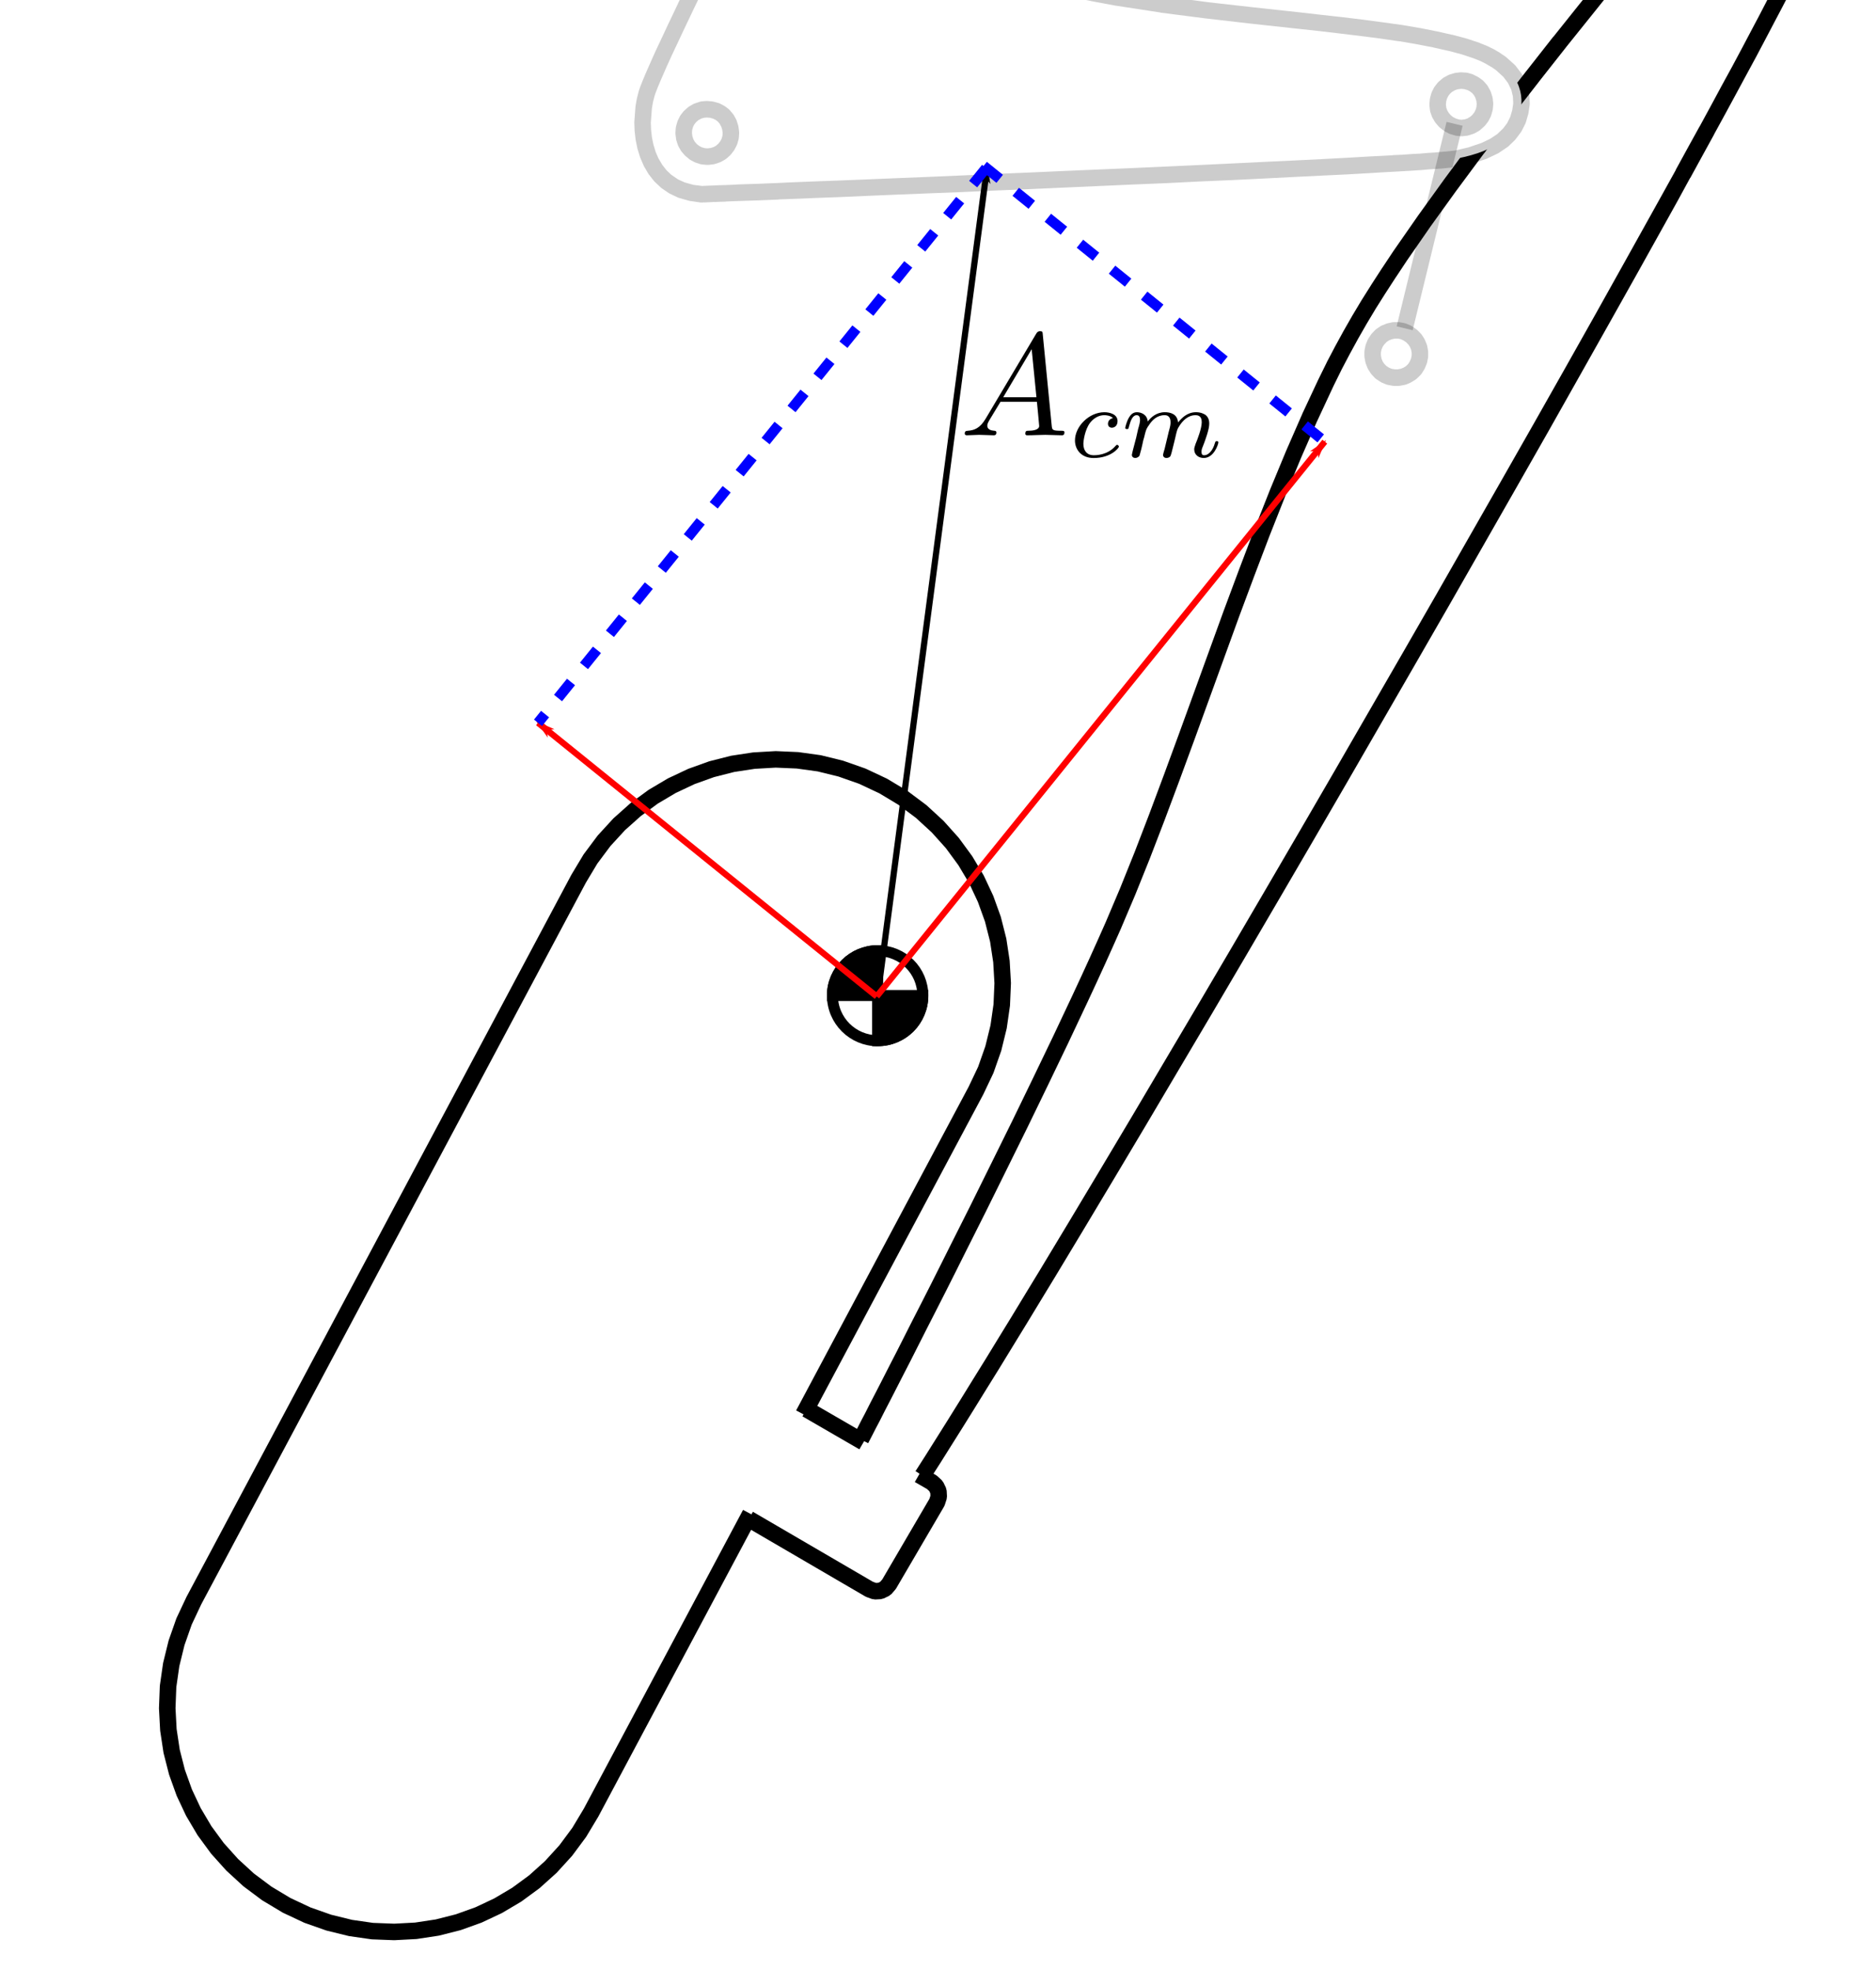 <?xml version="1.0" encoding="UTF-8" standalone="no"?>
<svg
   xmlns:ns14="http://www.iki.fi/pav/software/textext/"
   xmlns:dc="http://purl.org/dc/elements/1.1/"
   xmlns:cc="http://creativecommons.org/ns#"
   xmlns:rdf="http://www.w3.org/1999/02/22-rdf-syntax-ns#"
   xmlns:svg="http://www.w3.org/2000/svg"
   xmlns="http://www.w3.org/2000/svg"
   xmlns:sodipodi="http://sodipodi.sourceforge.net/DTD/sodipodi-0.dtd"
   xmlns:inkscape="http://www.inkscape.org/namespaces/inkscape"
   width="45.449mm"
   height="47.704mm"
   viewBox="0 0 45.449 47.704"
   version="1.1"
   id="svg6829"
   sodipodi:docname="9.svg"
   inkscape:version="1.0.1 (3bc2e813f5, 2020-09-07)">
  <defs
     id="defs6823">
    <marker
       style="overflow:visible"
       id="Arrow1Lend"
       refX="0"
       refY="0"
       orient="auto"
       inkscape:stockid="Arrow1Lend"
       inkscape:isstock="true">
      <path
         transform="matrix(-0.8,0,0,-0.8,-10,0)"
         style="fill:#000000;fill-opacity:1;fill-rule:evenodd;stroke:#000000;stroke-width:1pt;stroke-opacity:1"
         d="M 0,0 5,-5 -12.5,0 5,5 Z"
         id="path2329" />
    </marker>
    <inkscape:path-effect
       effect="spiro"
       id="path-effect3181"
       is_visible="true"
       lpeversion="1" />
    <inkscape:path-effect
       effect="spiro"
       id="path-effect3052"
       is_visible="true"
       lpeversion="1" />
    <inkscape:path-effect
       effect="spiro"
       id="path-effect3050"
       is_visible="true"
       lpeversion="1" />
    <inkscape:path-effect
       effect="spiro"
       id="path-effect2935"
       is_visible="true"
       lpeversion="1" />
    <inkscape:path-effect
       effect="spiro"
       id="path-effect2875"
       is_visible="true"
       lpeversion="1" />
    <marker
       style="overflow:visible"
       id="marker2758"
       refX="0"
       refY="0"
       orient="auto"
       inkscape:stockid="Arrow1Lstart"
       inkscape:isstock="true">
      <path
         transform="matrix(0.8,0,0,0.8,10,0)"
         style="fill:#ff0000;fill-opacity:1;fill-rule:evenodd;stroke:#ff0000;stroke-width:1pt;stroke-opacity:1"
         d="M 0,0 5,-5 -12.5,0 5,5 Z"
         id="path2756" />
    </marker>
    <inkscape:path-effect
       effect="spiro"
       id="path-effect2726"
       is_visible="true"
       lpeversion="1" />
    <marker
       style="overflow:visible"
       id="marker2650"
       refX="0"
       refY="0"
       orient="auto"
       inkscape:stockid="Arrow1Lstart"
       inkscape:isstock="true">
      <path
         transform="matrix(0.8,0,0,0.8,10,0)"
         style="fill:#ff0000;fill-opacity:1;fill-rule:evenodd;stroke:#ff0000;stroke-width:1pt;stroke-opacity:1"
         d="M 0,0 5,-5 -12.5,0 5,5 Z"
         id="path2648" />
    </marker>
    <inkscape:path-effect
       effect="spiro"
       id="path-effect2646"
       is_visible="true"
       lpeversion="1" />
    <marker
       style="overflow:visible"
       id="Arrow1Lstart"
       refX="0"
       refY="0"
       orient="auto"
       inkscape:stockid="Arrow1Lstart"
       inkscape:isstock="true"
       inkscape:collect="always">
      <path
         transform="matrix(0.8,0,0,0.8,10,0)"
         style="fill:#ff0000;fill-opacity:1;fill-rule:evenodd;stroke:#ff0000;stroke-width:1pt;stroke-opacity:1"
         d="M 0,0 5,-5 -12.5,0 5,5 Z"
         id="path2326" />
    </marker>
    <inkscape:path-effect
       effect="spiro"
       id="path-effect2324"
       is_visible="true"
       lpeversion="1" />
    <inkscape:path-effect
       effect="spiro"
       id="path-effect11983"
       is_visible="true"
       lpeversion="1" />
    <inkscape:path-effect
       effect="spiro"
       id="path-effect11948"
       is_visible="true"
       lpeversion="1" />
    <inkscape:path-effect
       effect="spiro"
       id="path-effect11944"
       is_visible="true"
       lpeversion="1" />
    <inkscape:path-effect
       effect="spiro"
       id="path-effect11940"
       is_visible="true"
       lpeversion="1" />
    <inkscape:path-effect
       effect="spiro"
       id="path-effect11936"
       is_visible="true"
       lpeversion="1" />
    <inkscape:path-effect
       effect="spiro"
       id="path-effect11926"
       is_visible="true"
       lpeversion="1" />
    <inkscape:path-effect
       effect="spiro"
       id="path-effect11907"
       is_visible="true"
       lpeversion="1" />
    <inkscape:path-effect
       effect="spiro"
       id="path-effect11903"
       is_visible="true"
       lpeversion="1" />
    <clipPath
       clipPathUnits="userSpaceOnUse"
       id="clipPath5533">
      <path
         d="M 0,0 H 128.4 V 192.77 H 0 Z"
         id="path5531" />
    </clipPath>
    <g
       id="id-7b68e8cb-7abb-4971-befe-914d87d4bd25-7">
      <symbol
         overflow="visible"
         id="id-ae12d395-a33e-488a-b561-1de5429e4222-5">
        <path
           style="stroke:none"
           d=""
           id="id-22497f05-e51b-4c5d-ae75-e518284f8f4f-3" />
      </symbol>
      <symbol
         overflow="visible"
         id="id-30dc6c54-c5f2-4d31-aece-374ea269e038-5">
        <path
           style="stroke:none"
           d="m 7.578,-6.922 c 0,-0.031 -0.016,-0.109 -0.109,-0.109 -0.031,0 -0.047,0.016 -0.156,0.125 L 6.625,-6.141 C 6.531,-6.281 6.078,-7.031 4.969,-7.031 2.734,-7.031 0.5,-4.828 0.5,-2.516 0.5,-0.875 1.672,0.219 3.203,0.219 c 0.859,0 1.625,-0.391 2.156,-0.859 0.922,-0.812 1.094,-1.719 1.094,-1.75 C 6.453,-2.5 6.344,-2.5 6.328,-2.5 c -0.062,0 -0.109,0.031 -0.125,0.109 -0.094,0.281 -0.328,1 -1.016,1.578 -0.688,0.547 -1.312,0.719 -1.828,0.719 -0.891,0 -1.953,-0.516 -1.953,-2.062 0,-0.578 0.203,-2.188 1.203,-3.359 0.609,-0.703 1.547,-1.203 2.438,-1.203 1.016,0 1.609,0.766 1.609,1.922 0,0.406 -0.031,0.406 -0.031,0.516 0,0.094 0.109,0.094 0.141,0.094 0.125,0 0.125,-0.016 0.188,-0.203 z m 0,0"
           id="id-523cc491-6962-4094-b53f-6214f118b703-6" />
      </symbol>
    </g>
    <g
       id="id-7b68e8cb-7abb-4971-befe-914d87d4bd25-9">
      <symbol
         overflow="visible"
         id="id-ae12d395-a33e-488a-b561-1de5429e4222-3">
        <path
           style="stroke:none"
           d=""
           id="id-22497f05-e51b-4c5d-ae75-e518284f8f4f-6" />
      </symbol>
      <symbol
         overflow="visible"
         id="id-30dc6c54-c5f2-4d31-aece-374ea269e038-0">
        <path
           style="stroke:none"
           d="m 7.578,-6.922 c 0,-0.031 -0.016,-0.109 -0.109,-0.109 -0.031,0 -0.047,0.016 -0.156,0.125 L 6.625,-6.141 C 6.531,-6.281 6.078,-7.031 4.969,-7.031 2.734,-7.031 0.5,-4.828 0.5,-2.516 0.5,-0.875 1.672,0.219 3.203,0.219 c 0.859,0 1.625,-0.391 2.156,-0.859 0.922,-0.812 1.094,-1.719 1.094,-1.75 C 6.453,-2.5 6.344,-2.5 6.328,-2.5 c -0.062,0 -0.109,0.031 -0.125,0.109 -0.094,0.281 -0.328,1 -1.016,1.578 -0.688,0.547 -1.312,0.719 -1.828,0.719 -0.891,0 -1.953,-0.516 -1.953,-2.062 0,-0.578 0.203,-2.188 1.203,-3.359 0.609,-0.703 1.547,-1.203 2.438,-1.203 1.016,0 1.609,0.766 1.609,1.922 0,0.406 -0.031,0.406 -0.031,0.516 0,0.094 0.109,0.094 0.141,0.094 0.125,0 0.125,-0.016 0.188,-0.203 z m 0,0"
           id="id-523cc491-6962-4094-b53f-6214f118b703-62" />
      </symbol>
    </g>
    <g
       id="id-7b68e8cb-7abb-4971-befe-914d87d4bd25-0">
      <symbol
         overflow="visible"
         id="id-ae12d395-a33e-488a-b561-1de5429e4222-2">
        <path
           style="stroke:none"
           d=""
           id="id-22497f05-e51b-4c5d-ae75-e518284f8f4f-37" />
      </symbol>
      <symbol
         overflow="visible"
         id="id-30dc6c54-c5f2-4d31-aece-374ea269e038-59">
        <path
           style="stroke:none"
           d="m 7.578,-6.922 c 0,-0.031 -0.016,-0.109 -0.109,-0.109 -0.031,0 -0.047,0.016 -0.156,0.125 L 6.625,-6.141 C 6.531,-6.281 6.078,-7.031 4.969,-7.031 2.734,-7.031 0.5,-4.828 0.5,-2.516 0.5,-0.875 1.672,0.219 3.203,0.219 c 0.859,0 1.625,-0.391 2.156,-0.859 0.922,-0.812 1.094,-1.719 1.094,-1.75 C 6.453,-2.5 6.344,-2.5 6.328,-2.5 c -0.062,0 -0.109,0.031 -0.125,0.109 -0.094,0.281 -0.328,1 -1.016,1.578 -0.688,0.547 -1.312,0.719 -1.828,0.719 -0.891,0 -1.953,-0.516 -1.953,-2.062 0,-0.578 0.203,-2.188 1.203,-3.359 0.609,-0.703 1.547,-1.203 2.438,-1.203 1.016,0 1.609,0.766 1.609,1.922 0,0.406 -0.031,0.406 -0.031,0.516 0,0.094 0.109,0.094 0.141,0.094 0.125,0 0.125,-0.016 0.188,-0.203 z m 0,0"
           id="id-523cc491-6962-4094-b53f-6214f118b703-2" />
      </symbol>
    </g>
    <g
       id="id-7b68e8cb-7abb-4971-befe-914d87d4bd25-2">
      <symbol
         overflow="visible"
         id="id-ae12d395-a33e-488a-b561-1de5429e4222-9">
        <path
           style="stroke:none"
           d=""
           id="id-22497f05-e51b-4c5d-ae75-e518284f8f4f-31" />
      </symbol>
      <symbol
         overflow="visible"
         id="id-30dc6c54-c5f2-4d31-aece-374ea269e038-9">
        <path
           style="stroke:none"
           d="m 7.578,-6.922 c 0,-0.031 -0.016,-0.109 -0.109,-0.109 -0.031,0 -0.047,0.016 -0.156,0.125 L 6.625,-6.141 C 6.531,-6.281 6.078,-7.031 4.969,-7.031 2.734,-7.031 0.5,-4.828 0.5,-2.516 0.5,-0.875 1.672,0.219 3.203,0.219 c 0.859,0 1.625,-0.391 2.156,-0.859 0.922,-0.812 1.094,-1.719 1.094,-1.75 C 6.453,-2.5 6.344,-2.5 6.328,-2.5 c -0.062,0 -0.109,0.031 -0.125,0.109 -0.094,0.281 -0.328,1 -1.016,1.578 -0.688,0.547 -1.312,0.719 -1.828,0.719 -0.891,0 -1.953,-0.516 -1.953,-2.062 0,-0.578 0.203,-2.188 1.203,-3.359 0.609,-0.703 1.547,-1.203 2.438,-1.203 1.016,0 1.609,0.766 1.609,1.922 0,0.406 -0.031,0.406 -0.031,0.516 0,0.094 0.109,0.094 0.141,0.094 0.125,0 0.125,-0.016 0.188,-0.203 z m 0,0"
           id="id-523cc491-6962-4094-b53f-6214f118b703-4" />
      </symbol>
    </g>
    <g
       id="id-a7e2325f-4e39-482c-be1f-2e2ccf3b23ab-6">
      <symbol
         overflow="visible"
         id="id-fa2680be-ab32-4083-8efa-a25c8f26a8c0-1">
        <path
           style="stroke:none"
           d=""
           id="id-535f1c8c-f0a8-4177-bf82-64aa944bac54-0" />
      </symbol>
      <symbol
         overflow="visible"
         id="id-8f79f91d-5a77-4174-8ed6-bc853a77ce8a-6">
        <path
           style="stroke:none"
           d="M 1.594,-0.781 C 1.5,-0.391 1.469,-0.312 0.688,-0.312 c -0.172,0 -0.266,0 -0.266,0.203 C 0.422,0 0.516,0 0.688,0 H 4.25 C 5.828,0 7,-1.172 7,-2.156 7,-2.875 6.422,-3.453 5.453,-3.562 6.484,-3.75 7.531,-4.484 7.531,-5.438 c 0,-0.734 -0.656,-1.375 -1.844,-1.375 H 2.328 c -0.188,0 -0.281,0 -0.281,0.203 0,0.109 0.094,0.109 0.281,0.109 0.016,0 0.203,0 0.375,0.016 0.172,0.031 0.266,0.031 0.266,0.172 0,0.031 -0.016,0.062 -0.031,0.188 z m 1.5,-2.875 0.625,-2.469 C 3.812,-6.469 3.828,-6.5 4.25,-6.5 h 1.297 c 0.875,0 1.078,0.594 1.078,1.031 0,0.875 -0.859,1.812 -2.062,1.812 z m -0.438,3.344 c -0.141,0 -0.156,0 -0.219,0 -0.109,-0.016 -0.141,-0.031 -0.141,-0.109 0,-0.031 0,-0.047 0.062,-0.219 l 0.688,-2.781 h 1.875 c 0.953,0 1.156,0.734 1.156,1.156 C 6.078,-1.281 5.188,-0.312 4,-0.312 Z m 0,0"
           id="id-9074ef8f-b8de-427b-9721-36ec78e8ed84-3" />
      </symbol>
    </g>
    <g
       id="id-7b68e8cb-7abb-4971-befe-914d87d4bd25-4">
      <symbol
         overflow="visible"
         id="id-ae12d395-a33e-488a-b561-1de5429e4222-7">
        <path
           style="stroke:none"
           d=""
           id="id-22497f05-e51b-4c5d-ae75-e518284f8f4f-65" />
      </symbol>
      <symbol
         overflow="visible"
         id="id-30dc6c54-c5f2-4d31-aece-374ea269e038-6">
        <path
           style="stroke:none"
           d="m 7.578,-6.922 c 0,-0.031 -0.016,-0.109 -0.109,-0.109 -0.031,0 -0.047,0.016 -0.156,0.125 L 6.625,-6.141 C 6.531,-6.281 6.078,-7.031 4.969,-7.031 2.734,-7.031 0.5,-4.828 0.5,-2.516 0.5,-0.875 1.672,0.219 3.203,0.219 c 0.859,0 1.625,-0.391 2.156,-0.859 0.922,-0.812 1.094,-1.719 1.094,-1.75 C 6.453,-2.5 6.344,-2.5 6.328,-2.5 c -0.062,0 -0.109,0.031 -0.125,0.109 -0.094,0.281 -0.328,1 -1.016,1.578 -0.688,0.547 -1.312,0.719 -1.828,0.719 -0.891,0 -1.953,-0.516 -1.953,-2.062 0,-0.578 0.203,-2.188 1.203,-3.359 0.609,-0.703 1.547,-1.203 2.438,-1.203 1.016,0 1.609,0.766 1.609,1.922 0,0.406 -0.031,0.406 -0.031,0.516 0,0.094 0.109,0.094 0.141,0.094 0.125,0 0.125,-0.016 0.188,-0.203 z m 0,0"
           id="id-523cc491-6962-4094-b53f-6214f118b703-9" />
      </symbol>
    </g>
  </defs>
  <sodipodi:namedview
     id="base"
     pagecolor="#ffffff"
     bordercolor="#666666"
     borderopacity="1.0"
     inkscape:pageopacity="0.0"
     inkscape:pageshadow="2"
     inkscape:zoom="1.7696765"
     inkscape:cx="21.057895"
     inkscape:cy="96.135519"
     inkscape:document-units="mm"
     inkscape:current-layer="layer1"
     inkscape:document-rotation="0"
     showgrid="false"
     inkscape:window-width="1366"
     inkscape:window-height="710"
     inkscape:window-x="0"
     inkscape:window-y="34"
     inkscape:window-maximized="1"
     inkscape:snap-nodes="true"
     inkscape:snap-intersection-paths="false"
     inkscape:snap-bbox="true"
     inkscape:snap-bbox-midpoints="true"
     inkscape:snap-bbox-edge-midpoints="false"
     inkscape:bbox-nodes="false"
     inkscape:bbox-paths="false"
     inkscape:snap-object-midpoints="false"
     showguides="false"
     inkscape:snap-others="true"
     inkscape:snap-text-baseline="false"
     inkscape:object-paths="false"
     inkscape:object-nodes="true"
     inkscape:snap-smooth-nodes="false"
     inkscape:snap-global="true"
     inkscape:snap-midpoints="false"
     inkscape:snap-center="true" />
  <g
     inkscape:label="Capa 1"
     inkscape:groupmode="layer"
     id="layer1"
     transform="translate(-21.552,-42.411)">
    <g
       id="g5529"
       clip-path="url(#clipPath5533)"
       transform="matrix(0.337,0,0,-0.337,25.399,89.742)">
      <g
         id="g5535">
        <g
           id="g5537">
          <g
             id="g5539" />
        </g>
        <path
           d="M 43.048,31.396 31.604,9.931 31.589,9.905 30.734,8.48 30.702,8.432 29.734,7.127 29.696,7.081 28.616,5.896 28.574,5.854 27.396,4.796 27.351,4.759 26.084,3.829 26.035,3.797 24.692,3.002 24.643,2.976 23.24,2.316 23.188,2.294 21.725,1.769 21.671,1.753 20.163,1.37 20.106,1.359 18.569,1.126 18.511,1.12 16.959,1.038 16.905,1.037 15.33,1.097 15.268,1.103 13.701,1.328 13.644,1.339 12.084,1.722 12.028,1.738 10.491,2.278 10.435,2.301 8.935,3.006 8.882,3.034 7.457,3.889 7.407,3.922 6.102,4.897 6.056,4.936 4.871,6.023 4.831,6.064 3.773,7.241 3.737,7.287 2.807,8.554 2.775,8.603 1.98,9.945 1.953,9.995 l -0.66,1.403 -0.021,0.052 -0.525,1.462 -0.016,0.054 -0.383,1.5 -0.012,0.058 -0.233,1.538 -0.006,0.057 -0.083,1.552 -4.01e-4,0.054 0.06,1.568 0.006,0.061 0.225,1.568 0.011,0.057 0.383,1.56 0.016,0.055 0.54,1.538 0.023,0.056 0.705,1.5 0.013,0.026 27.66,51.87 0.015,0.026 0.855,1.425 0.034,0.05 0.975,1.305 0.038,0.046 1.087,1.185 0.043,0.042 1.177,1.05 0.044,0.036 1.267,0.93 0.049,0.032 1.343,0.795 0.049,0.026 1.403,0.66 0.052,0.022 1.463,0.525 0.054,0.016 1.508,0.383 0.056,0.011 1.53,0.233 0.055,0.005 1.56,0.09 0.06,10e-4 1.568,-0.068 0.056,-0.005 1.567,-0.217 0.06,-0.012 1.553,-0.382 0.055,-0.017 1.537,-0.54 0.056,-0.022 1.5,-0.705 0.053,-0.029 1.425,-0.855 0.05,-0.033 1.305,-0.975 0.046,-0.038 1.185,-1.088 0.04,-0.04 1.057,-1.178 0.037,-0.045 0.93,-1.268 0.031,-0.046 0.803,-1.343 0.028,-0.053 0.66,-1.41 0.021,-0.05 0.525,-1.455 0.017,-0.055 0.382,-1.508 0.012,-0.057 0.232,-1.53 0.006,-0.055 0.09,-1.56 V 69.78 l -0.067,-1.568 -0.006,-0.059 -0.225,-1.567 -0.011,-0.057 -0.382,-1.56 -0.017,-0.055 -0.54,-1.538 -0.024,-0.058 -0.712,-1.5 -0.012,-0.024 -12.398,-23.25 -1.047,0.558 12.397,23.25 -0.012,-0.025 0.713,1.5 -0.024,-0.058 0.54,1.538 -0.017,-0.056 0.383,1.56 -0.011,-0.057 0.225,1.568 -0.006,-0.059 0.068,1.568 v -0.06 l -0.09,1.56 0.006,-0.055 -0.233,1.53 0.012,-0.057 -0.383,1.508 0.017,-0.056 -0.525,1.455 0.021,-0.05 -0.66,1.41 0.028,-0.053 -0.802,1.343 0.031,-0.047 -0.93,1.268 0.037,-0.046 -1.058,1.178 0.04,-0.041 -1.185,1.088 0.046,-0.039 -1.305,0.975 0.05,-0.033 -1.425,0.855 0.053,-0.028 -1.5,0.705 0.056,-0.023 -1.538,0.54 0.055,-0.016 -1.552,0.382 0.06,-0.011 -1.568,0.217 0.056,-0.005 -1.567,0.067 0.06,0.001 -1.56,-0.09 0.055,0.006 -1.53,-0.233 0.056,0.012 -1.507,-0.383 0.054,0.017 -1.462,-0.525 0.052,0.021 -1.402,-0.66 0.049,0.027 -1.342,-0.795 0.049,0.032 -1.268,-0.93 0.044,0.035 -1.178,-1.05 0.043,0.042 -1.088,-1.185 0.038,0.046 -0.975,-1.305 0.034,0.05 -0.855,-1.425 0.015,0.026 -27.66,-51.87 0.013,0.027 -0.705,-1.5 0.023,0.056 -0.54,-1.538 0.017,0.055 -0.383,-1.56 0.011,0.057 -0.225,-1.567 0.006,0.062 -0.06,-1.568 -4e-4,0.054 0.083,-1.552 -0.006,0.057 0.233,-1.538 -0.012,0.058 0.383,-1.5 -0.017,0.054 0.525,-1.462 L 2.367,11.903 3.027,10.5 3.001,10.55 3.796,9.207 3.763,9.256 4.693,7.989 4.657,8.034 5.714,6.857 5.674,6.897 6.859,5.81 6.813,5.848 8.118,4.873 8.068,4.906 9.493,4.051 9.44,4.08 10.94,3.375 l -0.056,0.023 1.538,-0.54 -0.056,0.016 1.56,-0.383 -0.057,0.011 1.568,-0.225 -0.062,0.006 1.575,-0.06 -0.054,-4e-4 1.553,0.083 -0.058,-0.006 1.538,0.233 -0.057,-0.012 1.507,0.383 -0.054,-0.017 1.462,0.525 -0.052,-0.022 1.402,0.66 -0.049,-0.026 1.342,0.795 -0.049,-0.032 1.268,0.93 -0.045,-0.037 1.177,1.058 -0.042,-0.042 1.08,1.185 -0.038,-0.046 0.967,1.305 -0.032,-0.048 0.855,1.425 -0.015,-0.026 11.446,21.466 z"
           style="fill:#000000;fill-opacity:1;fill-rule:nonzero;stroke:none"
           id="path5541" />
        <path
           d="m 46.865,39.704 4.095,-2.37 -0.595,-1.027 -4.095,2.37 z m 8.075,-4.716 0.93,-0.533 0.108,-0.079 0.3,-0.278 0.132,-0.179 0.173,-0.36 0.057,-0.223 0.022,-0.405 -0.027,-0.214 -0.128,-0.398 -0.052,-0.119 -3.443,-5.88 -0.061,-0.086 -0.271,-0.315 -0.194,-0.149 -0.36,-0.172 -0.222,-0.058 -0.398,-0.022 -0.237,0.035 -0.39,0.142 -0.095,0.045 -8.67,5.055 0.597,1.025 8.67,-5.055 -0.095,0.045 0.39,-0.143 -0.237,0.036 0.397,0.022 -0.222,-0.057 0.36,0.172 -0.195,-0.149 0.27,0.315 -0.061,-0.086 3.442,5.88 -0.052,-0.119 0.127,0.398 -0.027,-0.214 -0.023,0.405 0.057,-0.224 -0.172,0.36 0.132,-0.179 -0.3,0.278 0.108,-0.08 -0.93,0.533 z"
           style="fill:#000000;fill-opacity:1;fill-rule:nonzero;stroke:none"
           id="path5543" />
        <path
           d="m 115.57,144.29 -0.06,-0.08 -0.24,-0.25 -0.11,-0.08 -0.29,-0.18 -0.09,-0.05 -0.3,-0.12 -0.12,-0.04 -0.32,-0.06 -0.11,-0.01 h -0.33 l -0.12,0.02 -0.32,0.06 -0.11,0.04 -0.3,0.12 -0.1,0.05 -0.29,0.19 -0.1,0.08 -0.24,0.24 -0.09,0.11 -0.17,0.29 -0.04,0.08 -0.12,0.3 -0.04,0.12 -0.06,0.32 -0.01,0.11 v 0.33 l 0.02,0.12 0.06,0.32 0.04,0.11 0.12,0.3 0.06,0.12 0.21,0.29 0.06,0.07 0.24,0.25 0.11,0.09 0.28,0.18 0.1,0.05 0.3,0.12 0.11,0.03 0.32,0.06 0.11,0.01 h 0.33 l 0.12,-0.01 0.33,-0.07 0.1,-0.03 0.31,-0.13 0.09,-0.05 0.3,-0.19 0.09,-0.08 0.24,-0.24 0.09,-0.11 0.18,-0.28 0.04,-0.09 0.12,-0.3 0.03,-0.11 0.06,-0.32 0.01,-0.11 v -0.33 l -0.01,-0.12 -0.07,-0.33 -0.03,-0.1 -0.13,-0.31 -0.06,-0.11 z m -0.78,0.97 -0.06,-0.12 0.13,0.31 -0.03,-0.1 0.07,0.32 -0.02,-0.12 v 0.33 l 0.01,-0.11 -0.06,0.32 0.04,-0.11 -0.12,0.3 0.04,-0.09 -0.17,0.29 0.09,-0.11 -0.24,0.24 0.09,-0.08 -0.29,0.18 0.1,-0.05 -0.31,0.13 0.1,-0.03 -0.32,0.07 0.12,-0.02 h -0.33 l 0.11,0.01 -0.32,-0.06 0.11,0.04 -0.3,-0.12 0.1,0.05 -0.29,-0.18 0.11,0.08 -0.24,-0.24 0.06,0.07 -0.2,-0.29 0.06,0.11 -0.13,-0.31 0.04,0.11 -0.07,-0.32 0.01,0.12 v -0.33 l -0.01,0.11 0.06,-0.33 -0.03,0.12 0.12,-0.3 -0.04,0.08 0.17,-0.28 -0.09,0.11 0.24,-0.24 -0.1,0.08 0.29,-0.19 -0.09,0.05 0.31,-0.13 -0.11,0.04 0.32,-0.07 -0.12,0.01 h 0.33 l -0.11,-0.01 0.33,0.06 -0.12,-0.03 0.3,0.12 -0.09,-0.05 0.28,0.18 -0.11,-0.09 0.24,0.25 -0.06,-0.08 z"
           style="opacity:1;fill:#000000;fill-opacity:1;fill-rule:nonzero;stroke:none"
           id="path5545" />
        <path
           d="m 54.4,34.74 0.758,1.185 -0.003,-0.004 0.788,1.252 0.825,1.313 -0.002,-0.002 0.855,1.372 -0.001,-0.002 0.885,1.433 0.923,1.486 -0.002,-0.003 0.945,1.545 0.976,1.59 -0.002,-0.002 0.998,1.643 1.028,1.688 -0.002,-0.003 2.115,3.51 2.197,3.667 2.272,3.809 -0.001,-0.002 2.325,3.93 2.385,4.027 2.422,4.117 2.444,4.176 2.467,4.229 2.474,4.259 4.92,8.519 2.429,4.222 2.392,4.186 2.347,4.11 2.295,4.03 2.218,3.92 2.14,3.8 2.05,3.67 1.95,3.5 0.94,1.69 0.91,1.64 h -0.01 l 0.87,1.59 0.85,1.54 v -0.01 l 0.81,1.49 v 0 l 0.77,1.43 0.75,1.37 0.7,1.31 v 0 l 0.66,1.25 0.62,1.17 v 0 l 0.58,1.12 v 0 l 0.54,1.04 v 0 l 0.5,0.96 h -0.01 l 0.45,0.9 v 0 l 0.41,0.81 v 0 l 0.36,0.74 -0.02,-0.04 0.16,0.38 -0.03,-0.07 0.11,0.4 -0.01,-0.05 0.07,0.39 -0.01,-0.08 0.01,0.39 0.01,-0.09 -0.09,0.77 0.03,-0.12 -0.24,0.73 0.04,-0.1 -0.37,0.69 0.05,-0.08 -0.48,0.63 0.07,-0.08 -0.59,0.55 0.07,-0.05 -0.67,0.46 0.08,-0.04 -0.73,0.36 0.09,-0.04 -0.78,0.24 0.09,-0.02 -0.81,0.12 0.11,-0.01 -0.83,-0.03 0.12,0.02 -0.83,-0.2 0.08,0.02 -0.4,-0.15 0.05,0.02 -0.4,-0.2 0.06,0.03 -0.39,-0.25 0.04,0.03 -0.38,-0.3 0.04,0.03 -0.37,-0.34 0.04,0.04 -0.34,-0.4 -0.01,-0.01 -0.05,-0.06 v 0 l -0.14,-0.16 0.01,0.01 -0.24,-0.28 -0.32,-0.38 -0.4,-0.48 -0.48,-0.57 0.01,0.01 -0.54,-0.66 v 0 l -0.62,-0.73 v 0 l -0.66,-0.81 -0.73,-0.88 v 0 l -0.77,-0.94 -0.82,-1 -0.86,-1.06 v 0 l -0.89,-1.11 -1.88,-2.34 0.01,0.01 -1.954,-2.48 h 0.003 l -1.988,-2.55 h 0.005 l -1.98,-2.62 0.003,0.01 -1.943,-2.62 0.005,0.01 -1.86,-2.58 0.006,0.01 -1.74,-2.51 0.007,0.01 -0.802,-1.21 0.003,0.01 -0.765,-1.18 0.005,0.01 -0.713,-1.13 0.007,0.01 -0.653,-1.09 0.006,0.01 -0.608,-1.06 0.006,0.01 -0.607,-1.11 0.005,0.01 -0.6,-1.14 0.007,0.01 -0.593,-1.2 0.006,0.01 -1.17,-2.51 0.006,0.02 -1.155,-2.64 0.004,0.01 -1.14,-2.75 h 0.004 l -1.125,-2.84 0.003,0.01 -1.11,-2.918 0.001,0.003 -1.103,-2.955 0.002,0.005 -2.16,-5.947 -1.072,-2.948 -0.001,-0.002 -1.065,-2.895 -0.001,-0.003 -1.058,-2.828 -0.002,-0.005 -1.05,-2.73 -0.003,-0.008 -1.05,-2.61 -0.004,-0.01 -1.05,-2.475 -0.004,-0.01 -0.548,-1.23 -10e-4,-0.002 -0.577,-1.283 -0.002,-0.003 -0.615,-1.343 -0.001,-0.003 -0.645,-1.387 -0.002,-0.003 -1.365,-2.895 -0.002,-0.005 -1.447,-3.007 -10e-4,-0.002 -1.485,-3.06 -0.002,-0.003 -1.515,-3.068 -1.5,-3.03 -0.002,-0.004 -1.47,-2.925 -0.704,-1.409 -0.691,-1.373 -10e-4,-0.003 -0.668,-1.312 -0.645,-1.262 10e-4,0.003 -0.608,-1.2 -0.57,-1.125 -10e-4,-0.004 -0.54,-1.05 -0.495,-0.966 -0.45,-0.878 -0.001,-0.003 -0.405,-0.78 0.003,0.006 -0.345,-0.682 -0.005,-0.009 -0.3,-0.57 0.004,0.007 -0.233,-0.457 -0.003,-0.006 -0.172,-0.33 10e-4,0.002 -0.105,-0.203 0.004,0.008 -0.038,-0.075 -1.061,0.531 0.037,0.074 0.004,0.008 0.105,0.203 0.001,0.002 0.173,0.33 -0.003,-0.007 0.232,0.458 0.004,0.008 0.3,0.57 -0.005,-0.009 0.345,0.682 0.003,0.006 0.405,0.78 -10e-4,-0.003 0.45,0.877 0.495,0.969 0.54,1.05 -10e-4,-0.003 0.57,1.125 0.607,1.2 10e-4,0.002 0.645,1.259 0.667,1.312 -0.001,-0.002 0.689,1.371 0.706,1.411 1.47,2.925 -0.002,-0.003 1.5,3.029 1.515,3.068 -0.002,-0.004 1.485,3.06 -0.001,-0.002 1.448,3.008 -0.002,-0.004 1.365,2.895 -0.002,-0.003 0.645,1.387 -0.001,-0.003 0.615,1.343 -0.002,-0.004 0.578,1.283 -10e-4,-0.003 0.547,1.23 -0.004,-0.009 1.05,2.475 -0.004,-0.01 1.05,2.61 -0.003,-0.009 1.05,2.73 -0.002,-0.005 1.057,2.828 -0.001,-0.003 1.065,2.895 -0.001,-0.002 1.073,2.947 2.16,5.947 0.002,0.005 1.102,2.955 0.001,0.004 1.11,2.916 0.003,0.01 1.125,2.84 0.004,0.01 1.14,2.75 0.004,0.01 1.155,2.64 0.006,0.02 1.17,2.5 0.006,0.01 0.592,1.2 0.007,0.02 0.6,1.14 0.005,0.01 0.608,1.11 0.006,0.01 0.607,1.06 0.006,0.01 0.652,1.09 0.007,0.01 0.712,1.13 0.005,0.01 0.765,1.18 h 0.003 l 0.803,1.21 0.007,0.01 1.74,2.5 0.006,0.01 1.86,2.58 0.005,0.01 1.942,2.62 h 0.003 l 1.98,2.62 h 0.005 l 1.987,2.56 h 0.003 l 1.946,2.48 h 0.01 l 1.87,2.34 0.9,1.11 v 0.01 l 0.86,1.05 0.82,1.01 0.77,0.95 v 0 l 0.73,0.87 0.67,0.81 v 0.01 l 0.61,0.73 v 0 l 0.54,0.65 0.01,0.01 0.48,0.57 0.39,0.47 0.33,0.38 0.23,0.28 v 0.01 l 0.15,0.16 v 0 l 0.05,0.06 v 0 l 0.34,0.4 0.05,0.05 0.36,0.35 0.04,0.03 0.39,0.3 0.04,0.03 0.39,0.25 0.05,0.04 0.4,0.2 0.05,0.02 0.41,0.16 0.08,0.03 0.82,0.19 0.12,0.02 0.82,0.03 0.11,-0.01 0.81,-0.11 0.09,-0.02 0.78,-0.24 0.09,-0.04 0.73,-0.36 0.07,-0.04 0.67,-0.47 0.07,-0.05 0.58,-0.55 0.07,-0.07 0.48,-0.63 0.05,-0.08 0.36,-0.68 0.05,-0.1 0.24,-0.74 0.02,-0.12 0.08,-0.76 0.01,-0.09 -0.02,-0.39 -0.01,-0.08 -0.06,-0.39 -0.01,-0.05 -0.11,-0.39 -0.02,-0.08 -0.16,-0.38 -0.02,-0.04 -0.36,-0.73 v 0 l -0.4,-0.82 v 0 l -0.45,-0.9 -0.01,-0.01 -0.49,-0.96 v -0.01 l -0.54,-1.04 v 0 l -0.59,-1.12 v 0 l -0.62,-1.18 -0.66,-1.25 v 0 l -0.71,-1.31 -0.74,-1.37 -0.78,-1.44 v 0 l -0.81,-1.48 v -0.01 l -0.84,-1.53 -0.87,-1.59 h -0.01 l -0.9,-1.65 -0.94,-1.69 -1.95,-3.5 -2.06,-3.67 -2.14,-3.8 -2.217,-3.93 -2.295,-4.03 -2.348,-4.11 -2.393,-4.188 -2.431,-4.223 -4.92,-8.522 -2.476,-4.261 -2.468,-4.23 -2.446,-4.179 -2.423,-4.119 -2.385,-4.027 -2.325,-3.93 -0.001,-0.002 -2.273,-3.811 -2.198,-3.669 -2.115,-3.51 L 64.384,48.617 63.357,46.93 62.36,45.287 62.358,45.285 61.384,43.696 60.439,42.151 60.437,42.147 59.515,40.663 58.63,39.231 58.629,39.229 57.774,37.857 57.772,37.854 56.947,36.542 56.16,35.289 56.157,35.286 55.4,34.101 Z"
           style="opacity:1;mix-blend-mode:normal;fill:#000000;fill-opacity:1;fill-rule:nonzero;stroke:none"
           id="path5547" />
        <path
           d="m 90.777,113.59 -0.086,-0.1 -0.248,-0.24 -0.1,-0.08 -0.277,-0.17 -0.086,-0.05 -0.308,-0.13 -0.118,-0.03 -0.323,-0.06 -0.108,-0.01 H 88.8 l -0.106,0.01 -0.33,0.06 -0.121,0.03 -0.308,0.13 -0.093,0.05 -0.292,0.19 -0.106,0.08 -0.247,0.26 -0.076,0.1 -0.18,0.28 -0.051,0.1 -0.12,0.31 -0.031,0.11 -0.06,0.32 -0.01,0.11 v 0.32 l 0.013,0.12 0.067,0.32 0.033,0.11 0.127,0.31 0.057,0.1 0.187,0.28 0.066,0.08 0.24,0.25 0.1,0.08 0.285,0.19 0.106,0.05 0.3,0.12 0.098,0.03 0.323,0.07 0.121,0.01 h 0.331 l 0.108,-0.01 0.323,-0.06 0.13,-0.04 0.307,-0.13 0.091,-0.05 0.292,-0.2 0.091,-0.07 0.247,-0.25 0.078,-0.09 0.18,-0.28 0.051,-0.1 0.127,-0.31 0.035,-0.11 0.06,-0.33 0.01,-0.1 v -0.33 l -0.012,-0.12 -0.067,-0.33 -0.033,-0.1 -0.128,-0.31 -0.048,-0.09 z m -0.812,0.94 -0.048,-0.1 0.127,0.31 -0.033,-0.11 0.068,0.33 -0.012,-0.12 v 0.33 l 0.01,-0.11 -0.06,0.32 0.035,-0.12 -0.128,0.31 0.051,-0.1 -0.18,0.28 0.078,-0.1 -0.248,0.25 0.091,-0.07 -0.293,0.19 0.091,-0.05 -0.308,0.14 0.13,-0.04 -0.322,0.06 0.109,-0.01 h -0.331 l 0.122,0.01 -0.322,-0.07 0.098,0.03 -0.3,-0.12 0.106,0.06 -0.285,-0.19 0.1,0.08 -0.24,-0.25 0.066,0.09 -0.188,-0.28 0.057,0.1 -0.128,-0.3 0.033,0.1 -0.068,-0.32 0.013,0.12 v -0.32 l -0.01,0.11 0.06,-0.33 -0.031,0.11 0.12,-0.31 -0.051,0.1 0.18,-0.28 -0.076,0.1 0.248,-0.26 -0.106,0.09 0.293,-0.19 -0.093,0.05 0.307,-0.13 -0.121,0.04 0.33,-0.06 -0.106,0.01 h 0.323 l -0.109,-0.01 0.322,0.06 -0.118,-0.04 0.307,0.13 -0.086,-0.05 0.278,0.18 -0.1,-0.08 0.247,0.24 -0.086,-0.11 z"
           style="opacity:0.2;fill:#000000;fill-opacity:1;fill-rule:nonzero;stroke:none"
           id="path5549" />
        <path
           d="m 52.696,155.36 -0.011,-0.12 -0.068,-0.34 -0.028,-0.1 -0.12,-0.31 -0.062,-0.12 -0.188,-0.28 -0.065,-0.08 -0.225,-0.23 -0.097,-0.09 -0.27,-0.18 -0.102,-0.05 -0.308,-0.13 -0.098,-0.03 -0.338,-0.07 -0.129,-0.02 h -0.352 l -0.116,0.01 -0.338,0.07 -0.111,0.03 -0.307,0.13 -0.111,0.06 -0.27,0.19 -0.088,0.08 -0.225,0.23 -0.068,0.08 -0.18,0.27 -0.054,0.1 -0.128,0.31 -0.03,0.1 -0.075,0.33 -0.015,0.13 v 0.34 l 0.012,0.12 0.067,0.34 0.034,0.11 0.127,0.3 0.055,0.11 0.18,0.27 0.081,0.09 0.232,0.23 0.084,0.07 0.27,0.18 0.102,0.05 0.307,0.13 0.096,0.03 0.33,0.07 0.131,0.02 h 0.353 l 0.116,-0.01 0.338,-0.07 0.099,-0.03 0.308,-0.12 0.113,-0.06 0.27,-0.18 0.097,-0.08 0.225,-0.23 0.063,-0.08 0.18,-0.26 0.059,-0.11 0.128,-0.31 0.029,-0.09 0.075,-0.32 0.016,-0.14 z m -1.187,0.34 0.016,-0.13 -0.075,0.32 0.029,-0.09 -0.127,0.31 0.059,-0.11 -0.18,0.26 0.063,-0.08 -0.225,0.24 0.097,-0.09 -0.27,0.18 0.113,-0.05 -0.307,0.12 0.099,-0.03 -0.337,0.06 0.116,-0.01 h -0.353 l 0.132,0.02 -0.33,-0.08 0.096,0.03 -0.308,-0.13 0.102,0.06 -0.27,-0.18 0.084,0.07 -0.233,-0.23 0.081,0.1 -0.18,-0.27 0.055,0.1 -0.128,-0.31 0.034,0.11 -0.068,-0.33 0.012,0.11 v -0.34 l -0.015,0.13 0.075,-0.33 -0.03,0.09 0.127,-0.3 -0.054,0.1 0.18,-0.27 -0.068,0.08 0.225,-0.23 -0.088,0.07 0.27,-0.18 -0.111,0.06 0.308,-0.13 -0.111,0.03 0.337,-0.06 -0.116,0.01 h 0.352 l -0.128,-0.02 0.337,0.08 -0.098,-0.03 0.307,0.13 -0.102,-0.06 0.27,0.18 -0.097,-0.08 0.225,0.23 -0.065,-0.08 0.187,0.28 -0.062,-0.12 0.12,0.31 -0.028,-0.09 0.067,0.34 -0.011,-0.11 z"
           style="fill:#000000;fill-opacity:1;fill-rule:nonzero;stroke:none"
           id="path5569" />
        <path
           d="m 82.361,160.71 0.542,0.64 4.012,0.34 0.641,-0.54 0.48,-5.94 -0.545,-0.64 -4.012,-0.31 -0.637,0.55 z m 1.663,-5.81 -0.637,0.55 4.012,0.31 -0.545,-0.64 -0.481,5.93 0.642,-0.54 -4.012,-0.34 0.541,0.64 z"
           style="fill:#000000;fill-opacity:1;fill-rule:nonzero;stroke:none"
           id="path5571" />
        <path
           d="m 51.945,156.21 31.22,2.2 0.084,-1.18 -31.221,-2.2 z"
           style="fill:#000000;fill-opacity:1;fill-rule:nonzero;stroke:none"
           id="path5573" />
        <path
           d="m 113.75,159.66 -0.01,-0.12 -0.07,-0.34 -0.02,-0.1 -0.12,-0.32 -0.07,-0.12 -0.18,-0.27 -0.07,-0.08 -0.22,-0.24 -0.09,-0.07 -0.27,-0.19 -0.11,-0.06 -0.3,-0.13 -0.11,-0.03 -0.32,-0.07 -0.12,-0.01 h -0.35 l -0.11,0.01 -0.35,0.07 -0.11,0.03 -0.31,0.13 -0.11,0.06 -0.28,0.18 -0.08,0.08 -0.24,0.23 -0.07,0.09 -0.18,0.27 -0.05,0.1 -0.13,0.3 -0.03,0.1 -0.08,0.33 -0.01,0.13 v 0.34 l 0.01,0.12 0.07,0.34 0.03,0.11 0.13,0.3 0.06,0.12 0.19,0.27 0.06,0.08 0.24,0.23 0.09,0.07 0.27,0.18 0.09,0.06 0.3,0.12 0.1,0.04 0.33,0.07 0.13,0.02 h 0.35 l 0.12,-0.02 0.33,-0.06 0.11,-0.04 0.31,-0.12 0.1,-0.06 0.27,-0.18 0.09,-0.07 0.24,-0.24 0.07,-0.08 0.18,-0.26 0.05,-0.11 0.13,-0.3 0.03,-0.09 0.08,-0.33 0.01,-0.13 z m -1.18,0.34 0.01,-0.13 -0.07,0.32 0.03,-0.1 -0.13,0.3 0.06,-0.1 -0.18,0.26 0.07,-0.08 -0.23,0.23 0.09,-0.08 -0.27,0.18 0.1,-0.05 -0.31,0.13 0.11,-0.04 -0.34,0.07 0.12,-0.01 h -0.35 l 0.14,0.01 -0.33,-0.07 0.1,0.03 -0.3,-0.13 0.09,0.06 -0.27,-0.18 0.09,0.07 -0.23,-0.23 0.07,0.08 -0.19,-0.27 0.06,0.11 -0.12,-0.31 0.03,0.11 -0.07,-0.33 0.01,0.11 v -0.34 l -0.01,0.13 0.07,-0.33 -0.03,0.1 0.13,-0.3 -0.05,0.1 0.18,-0.27 -0.08,0.09 0.23,-0.24 -0.08,0.08 0.27,-0.19 -0.1,0.06 0.31,-0.13 -0.11,0.03 0.35,-0.07 -0.12,0.02 h 0.35 l -0.12,-0.02 0.32,0.07 -0.11,-0.03 0.3,0.12 -0.11,-0.06 0.27,0.19 -0.09,-0.07 0.23,0.23 -0.07,-0.08 0.19,0.28 -0.06,-0.12 0.12,0.31 -0.03,-0.1 0.07,0.35 -0.01,-0.11 z"
           style="fill:#000000;fill-opacity:1;fill-rule:nonzero;stroke:none"
           id="path5575" />
        <path
           d="m 65.28,161.89 39.87,2.82 0.63,-0.55 0.68,-9.46 -0.55,-0.63 -39.868,-2.8 -0.083,1.18 39.861,2.8 -0.55,-0.64 -0.67,9.47 0.63,-0.55 -39.866,-2.83 z"
           style="fill:#000000;fill-opacity:1;fill-rule:nonzero;stroke:none"
           id="path5577" />
        <path
           d="m 109.89,159.09 -4.27,-0.28 -0.08,1.19 4.27,0.28 z"
           style="fill:#000000;fill-opacity:1;fill-rule:nonzero;stroke:none"
           id="path5579" />
        <path
           d="m 39.018,126.49 c 0,0 51.252,2.01 54.304,2.57 3.023,0.57 4.21,1.81 4.549,3.34 0.367,1.55 -0.311,3.36 -3.108,4.4 -9.013,3.34 -38.001,1.78 -40.318,11.3 -0.876,4.41 0.169,7.74 -1.187,10.03 -1.978,1.7 -4.577,1.41 -6.046,-0.37 -1.611,-1.92 -11.471,-21.72 -12.149,-24.04 -0.707,-2.34 -0.368,-6.92 3.955,-7.23 z"
           style="fill:#ffffff;fill-opacity:1;fill-rule:nonzero;stroke:none"
           id="path5587" />
        <path
           d="m 39.103,127.08 h -0.081 0.038 -0.039 l 0.112,0.01 h 0.015 l 0.18,0.01 h 0.007 l 0.247,0.01 h -0.01 l 0.315,0.01 h 0.004 l 0.375,0.02 h 0.004 l 0.442,0.01 h -0.006 l 0.495,0.02 h 0.003 l 0.562,0.03 0.61,0.02 0.661,0.02 h -0.004 l 0.712,0.03 0.767,0.03 h -0.005 l 0.803,0.04 h 0.004 l 1.741,0.07 1.897,0.07 2.024,0.08 2.152,0.09 2.251,0.09 2.324,0.1 2.391,0.11 2.446,0.1 2.46,0.11 4.941,0.21 2.438,0.11 h -0.002 l 2.393,0.11 2.333,0.11 H 77.1 l 2.243,0.11 2.145,0.1 2.034,0.1 h -0.003 l 1.89,0.1 h -0.002 l 1.732,0.1 0.803,0.04 H 87.94 l 0.757,0.04 0.004,0.01 0.713,0.03 h -0.009 l 0.66,0.05 h 0.003 l 0.608,0.03 h -0.011 l 0.555,0.05 h 0.012 l 0.495,0.03 h -0.015 l 0.435,0.04 h -0.009 l 0.375,0.03 h 0.003 l 0.315,0.03 h -0.017 l 0.24,0.03 0.18,0.02 -0.061,-0.01 1.065,0.25 -0.055,-0.01 0.893,0.3 -0.068,-0.03 0.735,0.35 -0.072,-0.04 0.607,0.4 -0.083,-0.06 0.472,0.45 -0.061,-0.07 0.368,0.49 -0.057,-0.09 0.262,0.53 -0.038,-0.1 0.165,0.56 -0.018,-0.08 0.09,0.59 -0.006,-0.11 -0.03,0.6 0.016,-0.1 -0.143,0.6 0.043,-0.12 -0.285,0.59 0.063,-0.1 -0.435,0.57 0.075,-0.09 -0.593,0.54 0.061,-0.05 -0.36,0.25 0.033,-0.03 -0.405,0.24 0.038,-0.02 -0.45,0.23 0.043,-0.02 -0.502,0.2 0.034,-0.01 -0.9,0.3 0.035,-0.01 -1.013,0.27 0.024,-0.01 -1.11,0.25 h 0.016 l -1.2,0.23 h 0.014 l -1.283,0.22 0.016,-0.01 -1.365,0.2 h 0.006 l -1.418,0.18 h 0.007 l -1.485,0.18 h 0.005 l -1.53,0.18 h 10e-4 l -1.575,0.17 -3.224,0.35 h -0.003 l -3.285,0.38 h -0.01 l -3.277,0.42 -0.014,0.01 -3.195,0.49 h -0.017 l -1.552,0.29 h -0.012 l -1.5,0.31 h -0.016 l -1.447,0.34 h -0.02 l -1.388,0.38 -0.019,0.01 -1.32,0.4 -0.029,0.01 -1.237,0.45 -0.03,0.01 -1.147,0.49 -0.036,0.02 -1.05,0.53 -0.041,0.02 -0.945,0.58 -0.047,0.03 -0.84,0.63 -0.059,0.05 -0.705,0.69 -0.049,0.06 -0.585,0.73 -0.056,0.08 -0.442,0.81 -0.042,0.09 -0.292,0.86 -0.025,0.1 -0.248,1.6 -0.005,0.05 -0.12,1.5 -0.002,0.03 -0.037,1.4 v 0.01 l -0.008,1.31 v -0.02 l -0.037,1.2 0.002,-0.04 -0.105,1.11 0.012,-0.08 -0.225,1.01 0.026,-0.09 -0.18,0.47 0.024,-0.06 -0.225,0.45 0.164,-0.2 -0.375,0.29 0.04,-0.03 -0.39,0.26 0.084,-0.05 -0.81,0.36 0.105,-0.03 -0.825,0.19 0.12,-0.02 -0.818,0.03 0.121,0.01 -0.795,-0.15 0.116,0.04 -0.75,-0.3 0.104,0.05 -0.69,-0.45 0.095,0.08 -0.6,-0.6 0.057,0.06 -0.172,-0.23 0.018,0.03 -0.217,-0.33 0.008,0.01 -0.263,-0.42 0.008,0.01 -0.3,-0.51 0.003,0.01 -0.338,-0.59 0.003,0.01 -0.367,-0.65 h 0.004 l -0.398,-0.72 -0.428,-0.78 h 0.005 l -0.443,-0.84 -0.464,-0.88 -0.982,-1.88 0.003,0.01 -1.013,-1.99 -1.034,-2.04 h 0.002 l -1.02,-2.05 -0.99,-2 0.002,0.01 -0.922,-1.9 h 0.002 l -0.428,-0.9 -0.404,-0.85 h 10e-4 l -0.375,-0.8 h -0.002 l -0.352,-0.75 0.005,0.01 -0.308,-0.68 0.003,0.01 -0.27,-0.62 -0.232,-0.53 0.005,0.01 -0.187,-0.45 h 0.002 l -0.142,-0.36 0.011,0.03 -0.09,-0.27 0.012,0.04 -0.12,-0.46 0.009,0.04 -0.09,-0.51 0.008,0.06 -0.083,-1.1 10e-4,0.07 0.023,-0.58 -0.004,0.04 0.068,-0.58 -0.009,0.05 0.12,-0.58 -0.013,0.06 0.172,-0.57 -0.022,0.06 0.232,-0.54 -0.032,0.07 0.293,-0.5 -0.044,0.06 0.36,-0.46 -0.061,0.06 0.435,-0.41 -0.071,0.06 0.51,-0.35 -0.085,0.04 0.592,-0.27 -0.087,0.03 0.675,-0.19 -0.084,0.01 z m -0.926,-1.07 -0.084,0.02 -0.675,0.19 -0.087,0.03 -0.593,0.28 -0.085,0.05 -0.51,0.35 -0.071,0.06 -0.435,0.41 -0.061,0.07 -0.36,0.46 -0.044,0.07 -0.292,0.5 -0.032,0.07 -0.233,0.54 -0.022,0.06 -0.173,0.56 -0.013,0.05 -0.12,0.58 -0.009,0.05 -0.067,0.59 -0.004,0.04 -0.022,0.58 10e-4,0.07 0.082,1.1 0.008,0.06 0.09,0.51 0.009,0.04 0.12,0.47 0.012,0.04 0.09,0.27 0.011,0.03 0.143,0.36 0.002,0.01 0.188,0.45 0.005,0.02 0.233,0.53 0.27,0.61 0.003,0.01 0.307,0.68 0.005,0.01 0.352,0.74 h -10e-4 l 0.375,0.8 10e-4,0.01 0.406,0.85 0.427,0.9 0.002,0.01 0.923,1.89 0.002,0.01 0.99,2 1.02,2.05 h 0.002 l 1.036,2.05 1.012,1.99 0.003,0.01 0.983,1.87 0.466,0.89 0.442,0.84 0.005,0.01 0.427,0.77 0.397,0.73 0.004,0.01 0.368,0.65 0.003,0.01 0.337,0.58 0.003,0.01 0.3,0.51 0.008,0.01 0.262,0.42 0.008,0.01 0.218,0.33 0.018,0.03 0.173,0.23 0.057,0.07 0.6,0.6 0.095,0.07 0.69,0.45 0.104,0.06 0.75,0.3 0.116,0.03 0.795,0.14 0.121,0.01 0.817,-0.02 0.12,-0.01 0.825,-0.2 0.105,-0.04 0.81,-0.36 0.084,-0.04 0.39,-0.26 0.04,-0.02 0.375,-0.3 0.164,-0.2 0.225,-0.44 0.024,-0.05 0.18,-0.47 0.026,-0.08 0.225,-1.01 0.012,-0.07 0.105,-1.1 0.002,-0.04 0.038,-1.2 v -0.02 l 0.007,-1.3 v 0.01 l 0.038,-1.4 -0.002,0.03 0.12,-1.5 -0.005,0.04 0.247,-1.6 -0.025,0.1 0.293,-0.86 -0.042,0.1 0.443,-0.8 -0.056,0.08 0.585,-0.74 -0.049,0.06 0.705,-0.69 -0.059,0.05 0.84,-0.63 -0.047,0.03 0.945,-0.58 -0.041,0.03 1.05,-0.54 -0.036,0.02 1.148,-0.49 -0.03,0.02 1.238,-0.45 h -0.029 l 1.32,-0.4 -0.019,0.01 1.387,-0.38 -0.02,0.01 1.448,-0.34 h -0.016 l 1.5,-0.31 -0.012,0.01 1.553,-0.29 h -0.017 l 3.195,-0.49 h -0.014 l 3.278,-0.43 h -0.01 l 3.285,-0.37 h -0.003 l 3.226,-0.35 1.575,-0.18 h 10e-4 l 1.53,-0.17 h 0.005 l 1.485,-0.18 h 0.007 l 1.417,-0.19 h 0.006 l 1.365,-0.19 h 0.016 l 1.282,-0.22 h 0.014 l 1.2,-0.24 h 0.016 l 1.11,-0.25 h 0.024 l 1.012,-0.27 0.035,-0.01 0.9,-0.3 0.034,-0.02 0.503,-0.2 0.043,-0.02 0.45,-0.22 0.038,-0.02 0.405,-0.24 0.033,-0.03 0.36,-0.24 0.061,-0.05 0.592,-0.53 0.075,-0.08 0.435,-0.57 0.063,-0.11 0.285,-0.59 0.043,-0.12 0.142,-0.6 0.016,-0.11 0.03,-0.61 -0.006,-0.11 -0.09,-0.6 -0.018,-0.07 -0.165,-0.57 -0.038,-0.1 -0.263,-0.52 -0.057,-0.09 -0.367,-0.49 -0.061,-0.07 -0.473,-0.46 -0.083,-0.06 -0.608,-0.41 -0.072,-0.04 -0.735,-0.35 -0.068,-0.03 -0.892,-0.3 -0.055,-0.02 -1.065,-0.24 -0.061,-0.01 -0.18,-0.03 -0.24,-0.03 h -0.017 l -0.315,-0.03 h 0.003 l -0.375,-0.04 h -0.009 l -0.435,-0.03 h -0.015 l -0.495,-0.03 h 0.012 l -0.555,-0.05 h -0.011 l -0.607,-0.04 h 0.003 l -0.66,-0.04 h -0.009 l -0.712,-0.04 h 0.004 l -0.758,-0.04 h -0.002 l -0.802,-0.05 -1.733,-0.1 h -0.002 l -1.89,-0.09 h -0.003 l -2.031,-0.1 -2.145,-0.11 -2.242,-0.11 h -0.003 l -2.332,-0.1 -2.392,-0.12 h -0.002 l -2.437,-0.1 -4.944,-0.22 -2.46,-0.11 -2.444,-0.1 -2.394,-0.11 -2.326,-0.09 -2.249,-0.09 -2.153,-0.09 -2.026,-0.09 -1.898,-0.07 -1.74,-0.07 h 0.005 l -0.802,-0.03 -0.005,-0.01 -0.763,-0.03 -0.713,-0.03 h -0.004 l -0.659,-0.02 -0.605,-0.02 -0.563,-0.02 h 0.003 l -0.495,-0.02 -0.006,-0.01 -0.443,-0.01 h 0.004 l -0.375,-0.02 0.004,0.01 -0.315,-0.02 h -0.01 l -0.248,-0.01 h 0.007 l -0.18,-0.01 0.015,0.01 -0.113,-0.01 h -0.039 -0.038 -0.08 z"
           style="opacity:0.2;fill:#000000;fill-opacity:1;fill-rule:nonzero;stroke:none"
           id="path5589" />
        <path
           d="m 41.65,131.44 0.023,-0.1 0.045,-0.34 0.004,-0.12 -0.023,-0.33 -0.02,-0.12 -0.09,-0.32 -0.044,-0.11 -0.15,-0.29 -0.063,-0.1 -0.202,-0.26 -0.066,-0.07 -0.247,-0.22 -0.114,-0.08 -0.3,-0.17 -0.106,-0.04 -0.33,-0.11 -0.114,-0.02 -0.337,-0.04 h -0.12 l -0.33,0.03 -0.121,0.02 -0.315,0.1 -0.101,0.04 -0.285,0.15 -0.093,0.06 -0.255,0.21 -0.077,0.07 -0.217,0.25 -0.068,0.09 -0.165,0.29 -0.051,0.11 -0.105,0.32 -0.024,0.11 -0.045,0.34 -0.004,0.12 0.023,0.34 0.021,0.12 0.09,0.32 0.038,0.1 0.142,0.29 0.069,0.11 0.202,0.26 0.073,0.07 0.248,0.22 0.1,0.07 0.292,0.17 0.108,0.04 0.323,0.11 0.119,0.03 0.345,0.03 h 0.117 l 0.338,-0.03 0.11,-0.02 0.315,-0.09 0.097,-0.03 0.292,-0.15 0.103,-0.06 0.262,-0.2 0.09,-0.09 0.21,-0.25 0.068,-0.09 0.165,-0.3 0.045,-0.11 z m -1.235,-0.03 0.045,-0.11 -0.165,0.3 0.068,-0.09 -0.21,0.24 0.09,-0.08 -0.263,0.2 0.103,-0.06 -0.293,0.14 0.097,-0.04 -0.315,0.09 0.11,-0.02 -0.337,0.03 h 0.117 l -0.345,-0.03 0.119,0.02 -0.322,-0.1 0.108,0.04 -0.293,-0.16 0.1,0.07 -0.247,-0.22 0.073,0.08 -0.203,-0.26 0.069,0.11 -0.143,-0.29 0.038,0.1 -0.09,-0.32 0.021,0.12 -0.022,-0.34 -0.004,0.12 0.045,-0.35 -0.024,0.11 0.105,-0.32 -0.051,0.11 0.165,-0.29 -0.068,0.1 0.218,-0.25 -0.077,0.07 0.255,-0.2 -0.093,0.06 0.285,-0.15 -0.101,0.04 0.315,-0.09 -0.121,0.02 0.33,-0.03 h -0.12 l 0.338,0.04 -0.114,-0.03 0.33,0.11 -0.106,-0.05 0.3,0.17 -0.114,-0.08 0.248,0.22 -0.066,-0.07 0.203,0.26 -0.063,-0.1 0.15,0.29 -0.044,-0.11 0.09,0.32 -0.02,-0.12 0.022,0.33 0.004,-0.12 -0.045,0.34 0.023,-0.1 z"
           style="opacity:0.2;fill:#000000;fill-opacity:1;fill-rule:nonzero;stroke:none"
           id="path5591" />
        <path
           d="m 52.608,155.88 0.032,-0.14 0.037,-0.34 10e-4,-0.12 -0.03,-0.33 -0.024,-0.13 -0.097,-0.31 -0.039,-0.1 -0.15,-0.29 -0.058,-0.09 -0.203,-0.26 -0.078,-0.09 -0.247,-0.22 -0.1,-0.07 -0.293,-0.16 -0.108,-0.05 -0.322,-0.1 -0.12,-0.03 -0.345,-0.04 h -0.117 l -0.337,0.03 -0.111,0.02 -0.315,0.09 -0.107,0.04 -0.293,0.15 -0.091,0.06 -0.263,0.21 -0.09,0.08 -0.21,0.25 -0.064,0.09 -0.165,0.29 -0.048,0.11 -0.105,0.32 -0.025,0.12 -0.038,0.35 -10e-4,0.12 0.03,0.33 0.02,0.11 0.09,0.32 0.038,0.1 0.142,0.29 0.064,0.1 0.202,0.26 0.086,0.09 0.248,0.21 0.092,0.07 0.292,0.16 0.112,0.05 0.33,0.11 0.114,0.02 0.338,0.04 h 0.119 l 0.33,-0.03 0.11,-0.02 0.315,-0.09 0.096,-0.04 0.293,-0.14 0.109,-0.07 0.255,-0.2 0.077,-0.08 0.217,-0.24 0.066,-0.09 0.172,-0.3 0.047,-0.09 z m -1.236,-0.08 0.047,-0.1 -0.173,0.29 0.066,-0.09 -0.218,0.25 0.077,-0.07 -0.255,0.2 0.109,-0.07 -0.292,0.14 0.096,-0.03 -0.315,0.09 0.11,-0.02 -0.33,0.03 h 0.119 l -0.337,-0.04 0.114,0.02 -0.33,-0.1 0.112,0.05 -0.293,-0.17 0.092,0.07 -0.247,-0.21 0.086,0.09 -0.203,-0.26 0.064,0.1 -0.143,-0.29 0.038,0.09 -0.09,-0.31 0.02,0.11 -0.03,-0.34 -10e-4,0.12 0.037,-0.35 -0.025,0.12 0.105,-0.32 -0.048,0.11 0.165,-0.3 -0.064,0.1 0.21,-0.25 -0.09,0.08 0.262,-0.2 -0.091,0.06 0.292,-0.15 -0.107,0.04 0.315,-0.09 -0.111,0.02 0.338,-0.03 h -0.117 l 0.345,0.04 -0.12,-0.03 0.323,0.11 -0.108,-0.05 0.292,0.17 -0.1,-0.07 0.248,0.21 -0.078,-0.08 0.202,0.26 -0.058,-0.09 0.15,0.29 -0.039,-0.09 0.098,0.31 -0.025,-0.12 0.031,0.34 10e-4,-0.12 -0.038,0.34 0.032,-0.14 z"
           style="opacity:0.2;fill:#000000;fill-opacity:1;fill-rule:nonzero;stroke:none"
           id="path5593" />
        <path
           d="m 95.868,133.5 0.024,-0.11 0.038,-0.34 10e-4,-0.12 -0.03,-0.33 -0.021,-0.11 -0.089,-0.31 -0.04,-0.11 -0.143,-0.28 -0.061,-0.1 -0.202,-0.26 -0.078,-0.08 -0.248,-0.22 -0.09,-0.07 -0.293,-0.17 -0.11,-0.05 -0.33,-0.11 -0.125,-0.03 -0.338,-0.04 h -0.119 l -0.33,0.03 -0.122,0.03 -0.315,0.09 -0.095,0.04 -0.293,0.15 -0.098,0.07 -0.255,0.2 -0.077,0.07 -0.217,0.25 -0.062,0.08 -0.173,0.29 -0.052,0.11 -0.113,0.32 -0.029,0.13 -0.038,0.35 -0.001,0.12 0.03,0.33 0.019,0.11 0.091,0.32 0.043,0.11 0.15,0.3 0.063,0.09 0.203,0.26 0.081,0.08 0.247,0.21 0.092,0.07 0.293,0.16 0.108,0.05 0.322,0.1 0.12,0.03 0.345,0.04 h 0.103 l 0.338,-0.02 0.124,-0.02 0.315,-0.09 0.107,-0.05 0.293,-0.15 0.083,-0.05 0.262,-0.19 0.099,-0.1 0.21,-0.24 0.067,-0.1 0.165,-0.3 0.046,-0.11 z m -1.236,-0.03 0.046,-0.1 -0.165,0.3 0.067,-0.1 -0.21,0.25 0.099,-0.1 -0.263,0.2 0.083,-0.05 -0.292,0.15 0.107,-0.05 -0.315,0.09 0.124,-0.02 -0.337,0.03 h 0.103 l -0.345,-0.04 0.12,0.03 -0.323,-0.11 0.108,0.05 -0.292,-0.17 0.092,0.07 -0.248,-0.21 0.081,0.08 -0.202,-0.25 0.063,0.09 -0.15,-0.29 0.043,0.11 -0.09,-0.32 0.02,0.11 -0.03,-0.34 -10e-4,0.12 0.037,-0.35 -0.029,0.13 0.112,-0.32 -0.052,0.11 0.172,-0.28 -0.062,0.08 0.218,-0.25 -0.077,0.08 0.255,-0.21 -0.098,0.07 0.292,-0.15 -0.095,0.04 0.315,-0.1 -0.122,0.02 0.33,-0.03 h -0.119 l 0.337,0.04 -0.125,-0.03 0.33,0.11 -0.11,-0.05 0.292,0.18 -0.09,-0.07 0.247,0.22 -0.078,-0.08 0.203,0.26 -0.061,-0.1 0.142,0.29 -0.039,-0.11 0.09,0.32 -0.021,-0.11 0.03,0.33 0.001,-0.12 -0.037,0.34 0.024,-0.12 z"
           style="opacity:0.2;fill:#000000;fill-opacity:1;fill-rule:nonzero;stroke:none"
           id="path5595" />
        <path
           d="M 93.729,131.41 90.14,116.72 88.988,117 92.576,131.69 Z"
           style="opacity:0.2;fill:#000000;fill-opacity:1;fill-rule:nonzero;stroke:none"
           id="path5597" />
        <path
           d="m 54.925,68.916 c 0,-1.808 -1.441,-3.249 -3.249,-3.249 -1.78,0 -3.249,1.441 -3.249,3.249 0,1.779 1.469,3.22 3.249,3.22 1.808,0 3.249,-1.441 3.249,-3.22 z"
           style="fill:#ffffff;fill-opacity:1;fill-rule:nonzero;stroke:none"
           id="path5627" />
        <path
           d="m 54.925,68.916 c 0,-1.808 -1.441,-3.249 -3.249,-3.249 -1.78,0 -3.249,1.441 -3.249,3.249 0,1.779 1.469,3.22 3.249,3.22 1.808,0 3.249,-1.441 3.249,-3.22 z"
           style="fill:none;stroke:#000000;stroke-width:0.791;stroke-linecap:butt;stroke-linejoin:miter;stroke-miterlimit:8;stroke-dasharray:none;stroke-opacity:1"
           id="path5629" />
        <path
           d="m 54.925,68.916 c 0,-1.808 -1.441,-3.249 -3.249,-3.249 v 3.249 z"
           style="fill:#000000;fill-opacity:1;fill-rule:nonzero;stroke:none"
           id="path5631" />
        <path
           d="m 54.925,68.916 c 0,-1.808 -1.441,-3.249 -3.249,-3.249 v 3.249 z"
           style="fill:none;stroke:#000000;stroke-width:0.791;stroke-linecap:butt;stroke-linejoin:miter;stroke-miterlimit:8;stroke-dasharray:none;stroke-opacity:1"
           id="path5633" />
        <path
           d="m 48.427,68.916 c 0,1.779 1.469,3.22 3.249,3.22 v -3.22 z"
           style="fill:#000000;fill-opacity:1;fill-rule:nonzero;stroke:none"
           id="path5635" />
        <path
           d="m 48.427,68.916 c 0,1.779 1.469,3.22 3.249,3.22 v -3.22 z"
           style="fill:none;stroke:#000000;stroke-width:0.791;stroke-linecap:butt;stroke-linejoin:miter;stroke-miterlimit:8;stroke-dasharray:none;stroke-opacity:1"
           id="path5637" />
        <path
           style="fill:none;stroke:#000000;stroke-width:0.446;stroke-linecap:butt;stroke-linejoin:miter;stroke-miterlimit:4;stroke-dasharray:none;stroke-opacity:1;marker-end:url(#Arrow1Lend)"
           d="m 51.676,68.902 7.875,59.571"
           id="path3179"
           inkscape:path-effect="#path-effect3181"
           inkscape:original-d="m 51.676,68.901505 7.87539,59.571225" />
      </g>
    </g>
    <path
       d="m 100.652,36.986 0.135,-0.248 1.299,-0.385 0.248,0.134 0.563,1.926 -0.136,0.248 -1.301,0.375 -0.247,-0.138 z m 0.944,1.803 -0.247,-0.138 1.301,-0.375 -0.136,0.248 -0.562,-1.923 0.248,0.134 -1.299,0.385 0.135,-0.248 z"
       style="fill:#000000;fill-opacity:1;fill-rule:nonzero;stroke:none;stroke-width:0.337"
       id="path5571-3" />
    <path
       d="m 90.934,40.54 10.14,-2.85 0.108,0.383 -10.141,2.85 z"
       style="fill:#000000;fill-opacity:1;fill-rule:nonzero;stroke:none;stroke-width:0.337"
       id="path5573-0" />
    <path
       d="m 111.07,35.196 0.006,0.04 1.3e-4,0.117 -4e-4,0.034 -0.018,0.114 -0.015,0.044 -0.041,0.101 -0.018,0.031 -0.056,0.094 -0.025,0.029 -0.076,0.081 -0.032,0.027 -0.09,0.063 -0.034,0.017 -0.101,0.045 -0.039,0.011 -0.115,0.024 -0.037,0.004 -0.12,7.4e-4 -0.038,-0.002 -0.111,-0.022 -0.04,-0.012 -0.105,-0.04 -0.032,-0.021 -0.095,-0.06 -0.029,-0.025 -0.078,-0.077 -0.023,-0.03 -0.063,-0.09 -0.017,-0.031 -0.049,-0.103 -0.012,-0.042 -0.023,-0.112 -0.006,-0.04 -1.3e-4,-0.117 0.002,-0.038 0.022,-0.108 0.012,-0.044 0.044,-0.102 0.014,-0.03 0.063,-0.092 0.025,-0.029 0.077,-0.078 0.025,-0.026 0.091,-0.06 0.03,-0.02 0.104,-0.046 0.042,-0.015 0.115,-0.024 0.041,-0.002 0.113,-0.003 0.039,0.006 0.11,0.018 0.037,0.013 0.101,0.041 0.034,0.017 0.096,0.063 0.029,0.022 0.077,0.073 0.024,0.033 0.063,0.09 0.016,0.028 0.049,0.103 0.012,0.042 z m -0.412,-0.032 0.012,0.042 -0.045,-0.101 0.017,0.031 -0.063,-0.09 0.026,0.029 -0.077,-0.073 0.029,0.022 -0.091,-0.06 0.035,0.02 -0.101,-0.041 0.036,0.01 -0.111,-0.022 0.039,0.006 -0.117,4.6e-5 0.04,-0.005 -0.115,0.024 0.045,-0.013 -0.104,0.046 0.031,-0.017 -0.09,0.063 0.025,-0.026 -0.077,0.078 0.025,-0.029 -0.06,0.092 0.018,-0.031 -0.044,0.102 0.012,-0.04 -0.018,0.11 0.002,-0.038 -7.6e-4,0.114 -0.004,-0.037 0.023,0.112 -0.012,-0.042 0.046,0.104 -0.017,-0.031 0.063,0.09 -0.023,-0.03 0.078,0.077 -0.032,-0.024 0.092,0.063 -0.032,-0.021 0.102,0.044 -0.037,-0.013 0.111,0.022 -0.038,-0.002 0.12,-7.4e-4 -0.041,0.002 0.115,-0.024 -0.038,0.015 0.101,-0.045 -0.034,0.017 0.091,-0.06 -0.032,0.027 0.076,-0.081 -0.025,0.029 0.06,-0.092 -0.018,0.031 0.043,-0.105 -0.012,0.044 0.018,-0.11 -0.004,0.035 -0.001,-0.12 0.004,0.037 z"
       style="fill:#000000;fill-opacity:1;fill-rule:nonzero;stroke:none;stroke-width:0.337"
       id="path5575-7" />
    <path
       d="m 94.942,37.759 12.949,-3.644 0.245,0.139 0.868,3.073 -0.138,0.245 -12.95,3.637 -0.108,-0.383 12.948,-3.636 -0.138,0.248 -0.866,-3.077 0.245,0.139 -12.947,3.647 z"
       style="fill:#000000;fill-opacity:1;fill-rule:nonzero;stroke:none;stroke-width:0.337"
       id="path5577-8" />
    <path
       d="m 109.836,35.647 -1.388,0.383 -0.107,-0.387 1.388,-0.383 z"
       style="fill:#000000;fill-opacity:1;fill-rule:nonzero;stroke:none;stroke-width:0.337"
       id="path5579-6" />
    <path
       d="m 91.175,40.604 0.02,0.044 0.035,0.11 0.009,0.04 0.013,0.111 9.07e-4,0.045 -0.011,0.109 -0.006,0.036 -0.03,0.106 -0.013,0.034 -0.049,0.1 -0.02,0.035 -0.066,0.089 -0.028,0.03 -0.086,0.073 -0.032,0.024 -0.099,0.055 -0.038,0.018 -0.111,0.037 -0.039,0.008 -0.113,0.013 -0.038,9.48e-4 -0.11,-0.008 -0.038,-0.006 -0.107,-0.03 -0.034,-0.014 -0.101,-0.051 -0.035,-0.02 -0.086,-0.068 -0.027,-0.025 -0.074,-0.084 -0.023,-0.033 -0.056,-0.098 -0.016,-0.038 -0.036,-0.113 -0.009,-0.04 -0.013,-0.111 -9.88e-4,-0.038 0.008,-0.112 0.006,-0.036 0.027,-0.105 0.014,-0.037 0.049,-0.099 0.022,-0.036 0.067,-0.086 0.026,-0.029 0.085,-0.073 0.034,-0.024 0.101,-0.059 0.036,-0.014 0.109,-0.036 0.039,-0.008 0.111,-0.013 0.038,-9.91e-4 0.11,0.008 0.034,0.007 0.106,0.026 0.041,0.016 0.098,0.049 0.031,0.021 0.088,0.064 0.028,0.025 0.077,0.087 0.022,0.026 z m -0.402,0.111 0.022,0.03 -0.077,-0.084 0.028,0.025 -0.089,-0.068 0.03,0.018 -0.098,-0.049 0.041,0.016 -0.106,-0.026 0.034,0.003 -0.11,-0.008 0.038,-9.9e-4 -0.111,0.013 0.039,-0.008 -0.108,0.036 0.036,-0.014 -0.102,0.055 0.034,-0.024 -0.085,0.076 0.026,-0.029 -0.067,0.086 0.022,-0.036 -0.049,0.1 0.014,-0.037 -0.027,0.105 0.006,-0.032 -0.009,0.108 -9.88e-4,-0.038 0.013,0.114 -0.009,-0.04 0.036,0.113 -0.016,-0.038 0.056,0.098 -0.023,-0.033 0.075,0.088 -0.028,-0.029 0.086,0.068 -0.035,-0.02 0.1,0.048 -0.034,-0.014 0.106,0.03 -0.038,-0.006 0.11,0.008 -0.038,9.48e-4 0.113,-0.013 -0.039,0.008 0.111,-0.037 -0.038,0.018 0.099,-0.058 -0.032,0.024 0.085,-0.076 -0.028,0.03 0.067,-0.086 -0.02,0.032 0.049,-0.099 -0.013,0.034 0.03,-0.106 -0.007,0.032 0.011,-0.109 -8.6e-5,0.041 -0.013,-0.114 0.009,0.04 -0.036,-0.11 0.02,0.044 z"
       style="fill:#000000;fill-opacity:1;fill-rule:nonzero;stroke:none;stroke-width:0.337"
       id="path5593-8" />
    <g
       transform="matrix(0.353,0,0,0.353,62.626,32.357)"
       ns14:version="1.1.0"
       ns14:texconverter="pdflatex"
       ns14:pdfconverter="inkscape"
       ns14:text="$O_{12}$"
       ns14:preamble="/usr/share/inkscape/extensions/textext/default_packages.tex"
       ns14:scale="1.0000000566928784"
       ns14:alignment="middle center"
       ns14:jacobian_sqrt="0.352778"
       id="g11676">
      <defs
         id="id-b596a771-7824-452c-bd5e-acd65aa91984">
        <g
           id="id-decce06b-b613-42f0-a6c9-1fe65c11584c">
          <symbol
             overflow="visible"
             id="id-d7127052-548c-434b-a6b6-0f9baeebf07e">
            <path
               style="stroke:none"
               d=""
               id="id-a6d8bbb6-4a8d-47df-83a8-898d9e63a431" />
          </symbol>
          <symbol
             overflow="visible"
             id="id-2be57c6c-2a16-4650-bb16-e170bd02c63a">
            <path
               style="stroke:none"
               d="m 7.375,-4.344 c 0,-1.609 -1.062,-2.688 -2.547,-2.688 -2.141,0 -4.344,2.266 -4.344,4.594 0,1.656 1.125,2.656 2.562,2.656 2.109,0 4.328,-2.188 4.328,-4.562 z m -4.281,4.297 c -0.984,0 -1.672,-0.797 -1.672,-2.109 0,-0.453 0.141,-1.906 0.906,-3.062 0.688,-1.047 1.656,-1.562 2.453,-1.562 0.812,0 1.703,0.562 1.703,2.047 0,0.719 -0.266,2.266 -1.25,3.5 C 4.75,-0.625 3.938,-0.047 3.094,-0.047 Z m 0,0"
               id="id-41ee89ec-c34f-41c2-aa65-8926f1f4aac3" />
          </symbol>
          <symbol
             overflow="visible"
             id="id-02ac6fd7-1469-487c-a7e9-c145bc39dbb4">
            <path
               style="stroke:none"
               d=""
               id="id-73197be6-9e5a-4a4a-90e2-7619d839933c" />
          </symbol>
          <symbol
             overflow="visible"
             id="id-c1a42127-0160-4ec1-84ff-d1996f270e72">
            <path
               style="stroke:none"
               d="m 2.328,-4.438 c 0,-0.188 0,-0.188 -0.203,-0.188 -0.453,0.438 -1.078,0.438 -1.359,0.438 v 0.25 c 0.156,0 0.625,0 1,-0.188 v 3.547 c 0,0.234 0,0.328 -0.688,0.328 H 0.812 V 0 c 0.125,0 0.984,-0.031 1.234,-0.031 0.219,0 1.094,0.031 1.25,0.031 V -0.25 H 3.031 c -0.703,0 -0.703,-0.094 -0.703,-0.328 z m 0,0"
               id="id-3a0aa9f0-8b30-45b8-909f-ad5f1ab3aad6" />
          </symbol>
          <symbol
             overflow="visible"
             id="id-fe6ab171-43f1-459a-8531-c08a3bfa497d">
            <path
               style="stroke:none"
               d="M 3.516,-1.266 H 3.281 c -0.016,0.156 -0.094,0.562 -0.188,0.625 C 3.047,-0.594 2.516,-0.594 2.406,-0.594 H 1.125 c 0.734,-0.641 0.984,-0.844 1.391,-1.172 0.516,-0.406 1,-0.844 1,-1.5 0,-0.844 -0.734,-1.359 -1.625,-1.359 -0.859,0 -1.453,0.609 -1.453,1.25 0,0.344 0.297,0.391 0.375,0.391 0.156,0 0.359,-0.125 0.359,-0.375 0,-0.125 -0.047,-0.375 -0.406,-0.375 C 0.984,-4.219 1.453,-4.375 1.781,-4.375 c 0.703,0 1.062,0.547 1.062,1.109 0,0.609 -0.438,1.078 -0.656,1.328 L 0.516,-0.266 C 0.438,-0.203 0.438,-0.188 0.438,0 h 2.875 z m 0,0"
               id="id-a06f6b91-f5ce-46d9-8771-2f96146f1ca5" />
          </symbol>
        </g>
      </defs>
      <g
         id="id-1f0147ef-8e64-47e1-bdbe-11905e537cba"
         transform="translate(-149.196,-127.734)">
        <g
           style="fill:#000000;fill-opacity:1"
           id="id-4623631c-d5b2-4ccf-8b7b-1593c1a7883e">
          <g
             transform="translate(148.712,134.765)"
             id="g11665">
            <path
               style="stroke:none"
               d="m 7.375,-4.344 c 0,-1.609 -1.062,-2.688 -2.547,-2.688 -2.141,0 -4.344,2.266 -4.344,4.594 0,1.656 1.125,2.656 2.562,2.656 2.109,0 4.328,-2.188 4.328,-4.562 z m -4.281,4.297 c -0.984,0 -1.672,-0.797 -1.672,-2.109 0,-0.453 0.141,-1.906 0.906,-3.062 0.688,-1.047 1.656,-1.562 2.453,-1.562 0.812,0 1.703,0.562 1.703,2.047 0,0.719 -0.266,2.266 -1.25,3.5 C 4.75,-0.625 3.938,-0.047 3.094,-0.047 Z m 0,0"
               id="id-dafaa02c-00a8-440c-87aa-640258fd629f" />
          </g>
        </g>
        <g
           style="fill:#000000;fill-opacity:1"
           id="id-3c9695a9-5901-42f1-9d00-800e39bf9c51">
          <g
             transform="translate(156.312,136.259)"
             id="g11669">
            <path
               style="stroke:none"
               d="m 2.328,-4.438 c 0,-0.188 0,-0.188 -0.203,-0.188 -0.453,0.438 -1.078,0.438 -1.359,0.438 v 0.25 c 0.156,0 0.625,0 1,-0.188 v 3.547 c 0,0.234 0,0.328 -0.688,0.328 H 0.812 V 0 c 0.125,0 0.984,-0.031 1.234,-0.031 0.219,0 1.094,0.031 1.25,0.031 V -0.25 H 3.031 c -0.703,0 -0.703,-0.094 -0.703,-0.328 z m 0,0"
               id="id-b57aa97a-b9c5-4d4e-acc5-b0c9df74a93e" />
          </g>
          <g
             transform="translate(160.284,136.259)"
             id="g11672">
            <path
               style="stroke:none"
               d="M 3.516,-1.266 H 3.281 c -0.016,0.156 -0.094,0.562 -0.188,0.625 C 3.047,-0.594 2.516,-0.594 2.406,-0.594 H 1.125 c 0.734,-0.641 0.984,-0.844 1.391,-1.172 0.516,-0.406 1,-0.844 1,-1.5 0,-0.844 -0.734,-1.359 -1.625,-1.359 -0.859,0 -1.453,0.609 -1.453,1.25 0,0.344 0.297,0.391 0.375,0.391 0.156,0 0.359,-0.125 0.359,-0.375 0,-0.125 -0.047,-0.375 -0.406,-0.375 C 0.984,-4.219 1.453,-4.375 1.781,-4.375 c 0.703,0 1.062,0.547 1.062,1.109 0,0.609 -0.438,1.078 -0.656,1.328 L 0.516,-0.266 C 0.438,-0.203 0.438,-0.188 0.438,0 h 2.875 z m 0,0"
               id="id-ab153319-0904-4f19-b85b-9a2ddc4448b6" />
          </g>
        </g>
      </g>
    </g>
    <path
       style="font-variation-settings:normal;opacity:1;vector-effect:none;fill:none;fill-opacity:1;stroke:#000000;stroke-width:0.25;stroke-linecap:butt;stroke-linejoin:miter;stroke-miterlimit:4;stroke-dasharray:0.5, 0.5;stroke-dashoffset:0;stroke-opacity:1;stop-color:#000000;stop-opacity:1"
       d="m 52.144,10.337 1.93,26.208"
       id="path11946"
       inkscape:path-effect="#path-effect11948"
       inkscape:original-d="m 52.143861,10.336761 1.929638,26.208294" />
    <path
       style="font-variation-settings:normal;opacity:1;vector-effect:none;fill:none;fill-opacity:1;stroke:#000000;stroke-width:0.25;stroke-linecap:butt;stroke-linejoin:miter;stroke-miterlimit:4;stroke-dasharray:0.5, 0.5;stroke-dashoffset:0;stroke-opacity:1;stop-color:#000000;stop-opacity:1"
       d="M 59.748,-7.068 62.914,35.931"
       id="path11946-3"
       inkscape:path-effect="#path-effect11983"
       inkscape:original-d="M 59.747888,-7.0678908 62.913731,35.930502" />
    <rect
       style="font-variation-settings:normal;opacity:1;vector-effect:none;fill:none;fill-opacity:1;stroke:#000000;stroke-width:0.179;stroke-linecap:butt;stroke-linejoin:miter;stroke-miterlimit:4;stroke-dasharray:0, 1.974;stroke-dashoffset:0;stroke-opacity:1;stop-color:#000000;stop-opacity:1"
       id="rect11991"
       width="45.449"
       height="47.704"
       x="21.552"
       y="42.411" />
    <circle
       style="font-variation-settings:normal;opacity:1;vector-effect:none;fill:none;fill-opacity:1;stroke:#000000;stroke-width:0.25;stroke-linecap:butt;stroke-linejoin:miter;stroke-miterlimit:4;stroke-dasharray:none;stroke-dashoffset:3.5;stroke-opacity:1;stop-color:#000000;stop-opacity:1"
       id="path11997"
       cx="60.119"
       cy="-2.177"
       r="0.5" />
    <g
       transform="matrix(0.353,0,0,0.353,54.152,-5.617)"
       ns14:version="1.1.0"
       ns14:texconverter="pdflatex"
       ns14:pdfconverter="inkscape"
       ns14:text="$O_{13}$"
       ns14:preamble="/usr/share/inkscape/extensions/textext/default_packages.tex"
       ns14:scale="1.0000000283464388"
       ns14:alignment="middle center"
       ns14:jacobian_sqrt="0.352778"
       id="g12192">
      <defs
         id="id-32a751e0-9030-4290-a15e-d6f2669d5b13">
        <g
           id="id-ed1f6155-2348-4b44-a40b-1a476e3f2af1">
          <symbol
             overflow="visible"
             id="id-c71264c3-7448-49eb-9112-d11b97477a5f">
            <path
               style="stroke:none"
               d=""
               id="id-84e1ccea-07bf-4ea9-b107-fedb3b21692d" />
          </symbol>
          <symbol
             overflow="visible"
             id="id-f409b618-3add-488e-88f8-483dd6b8b519">
            <path
               style="stroke:none"
               d="m 7.375,-4.344 c 0,-1.609 -1.062,-2.688 -2.547,-2.688 -2.141,0 -4.344,2.266 -4.344,4.594 0,1.656 1.125,2.656 2.562,2.656 2.109,0 4.328,-2.188 4.328,-4.562 z m -4.281,4.297 c -0.984,0 -1.672,-0.797 -1.672,-2.109 0,-0.453 0.141,-1.906 0.906,-3.062 0.688,-1.047 1.656,-1.562 2.453,-1.562 0.812,0 1.703,0.562 1.703,2.047 0,0.719 -0.266,2.266 -1.25,3.5 C 4.75,-0.625 3.938,-0.047 3.094,-0.047 Z m 0,0"
               id="id-fdf28791-8f46-4837-adab-8c23ceff2c6a" />
          </symbol>
          <symbol
             overflow="visible"
             id="id-1e46fb9d-8863-42a6-9cd4-40a124c63c17">
            <path
               style="stroke:none"
               d=""
               id="id-9df0e8c7-a346-49b1-95f2-db09089a612d" />
          </symbol>
          <symbol
             overflow="visible"
             id="id-638970aa-63fc-4b22-a299-477387a0c2bc">
            <path
               style="stroke:none"
               d="m 2.328,-4.438 c 0,-0.188 0,-0.188 -0.203,-0.188 -0.453,0.438 -1.078,0.438 -1.359,0.438 v 0.25 c 0.156,0 0.625,0 1,-0.188 v 3.547 c 0,0.234 0,0.328 -0.688,0.328 H 0.812 V 0 c 0.125,0 0.984,-0.031 1.234,-0.031 0.219,0 1.094,0.031 1.25,0.031 V -0.25 H 3.031 c -0.703,0 -0.703,-0.094 -0.703,-0.328 z m 0,0"
               id="id-e8c69217-ebc0-49b0-a91f-7af14faf8db9" />
          </symbol>
          <symbol
             overflow="visible"
             id="id-d96d903d-be8b-4410-b04c-ec4116882b80">
            <path
               style="stroke:none"
               d="m 1.906,-2.328 c 0.547,0 0.938,0.375 0.938,1.125 0,0.859 -0.516,1.125 -0.906,1.125 -0.281,0 -0.906,-0.078 -1.188,-0.5 0.328,0 0.406,-0.234 0.406,-0.391 0,-0.219 -0.172,-0.375 -0.391,-0.375 -0.188,0 -0.391,0.125 -0.391,0.406 0,0.656 0.719,1.078 1.562,1.078 0.969,0 1.641,-0.656 1.641,-1.344 0,-0.547 -0.438,-1.094 -1.203,-1.25 0.719,-0.266 0.984,-0.781 0.984,-1.219 0,-0.547 -0.625,-0.953 -1.406,-0.953 -0.766,0 -1.359,0.375 -1.359,0.938 0,0.234 0.156,0.359 0.359,0.359 0.219,0 0.359,-0.156 0.359,-0.344 0,-0.203 -0.141,-0.359 -0.359,-0.375 0.25,-0.297 0.719,-0.375 0.984,-0.375 0.312,0 0.75,0.156 0.75,0.75 0,0.297 -0.094,0.625 -0.281,0.828 -0.219,0.266 -0.422,0.281 -0.766,0.312 -0.172,0.016 -0.188,0.016 -0.219,0.016 -0.016,0 -0.078,0.016 -0.078,0.094 0,0.094 0.062,0.094 0.188,0.094 z m 0,0"
               id="id-d86336ef-bbab-4bac-974e-e89d63e9fb76" />
          </symbol>
        </g>
      </defs>
      <g
         id="id-ac8cfdf8-e6b4-46d0-9e4e-c21898c00eaa"
         transform="translate(-149.196,-127.734)">
        <g
           style="fill:#000000;fill-opacity:1"
           id="id-5e6f99fc-94bf-433c-8e61-84428d638721">
          <g
             transform="translate(148.712,134.765)"
             id="g12181">
            <path
               style="stroke:none"
               d="m 7.375,-4.344 c 0,-1.609 -1.062,-2.688 -2.547,-2.688 -2.141,0 -4.344,2.266 -4.344,4.594 0,1.656 1.125,2.656 2.562,2.656 2.109,0 4.328,-2.188 4.328,-4.562 z m -4.281,4.297 c -0.984,0 -1.672,-0.797 -1.672,-2.109 0,-0.453 0.141,-1.906 0.906,-3.062 0.688,-1.047 1.656,-1.562 2.453,-1.562 0.812,0 1.703,0.562 1.703,2.047 0,0.719 -0.266,2.266 -1.25,3.5 C 4.75,-0.625 3.938,-0.047 3.094,-0.047 Z m 0,0"
               id="id-d8df6431-43fe-40fa-97ea-988e7a3f62fe" />
          </g>
        </g>
        <g
           style="fill:#000000;fill-opacity:1"
           id="id-2d694499-4a6a-456e-9076-d8f174b7d56e">
          <g
             transform="translate(156.312,136.259)"
             id="g12185">
            <path
               style="stroke:none"
               d="m 2.328,-4.438 c 0,-0.188 0,-0.188 -0.203,-0.188 -0.453,0.438 -1.078,0.438 -1.359,0.438 v 0.25 c 0.156,0 0.625,0 1,-0.188 v 3.547 c 0,0.234 0,0.328 -0.688,0.328 H 0.812 V 0 c 0.125,0 0.984,-0.031 1.234,-0.031 0.219,0 1.094,0.031 1.25,0.031 V -0.25 H 3.031 c -0.703,0 -0.703,-0.094 -0.703,-0.328 z m 0,0"
               id="id-9a7d5681-4abc-4842-b0bc-420a0ae3091c" />
          </g>
          <g
             transform="translate(160.284,136.259)"
             id="g12188">
            <path
               style="stroke:none"
               d="m 1.906,-2.328 c 0.547,0 0.938,0.375 0.938,1.125 0,0.859 -0.516,1.125 -0.906,1.125 -0.281,0 -0.906,-0.078 -1.188,-0.5 0.328,0 0.406,-0.234 0.406,-0.391 0,-0.219 -0.172,-0.375 -0.391,-0.375 -0.188,0 -0.391,0.125 -0.391,0.406 0,0.656 0.719,1.078 1.562,1.078 0.969,0 1.641,-0.656 1.641,-1.344 0,-0.547 -0.438,-1.094 -1.203,-1.25 0.719,-0.266 0.984,-0.781 0.984,-1.219 0,-0.547 -0.625,-0.953 -1.406,-0.953 -0.766,0 -1.359,0.375 -1.359,0.938 0,0.234 0.156,0.359 0.359,0.359 0.219,0 0.359,-0.156 0.359,-0.344 0,-0.203 -0.141,-0.359 -0.359,-0.375 0.25,-0.297 0.719,-0.375 0.984,-0.375 0.312,0 0.75,0.156 0.75,0.75 0,0.297 -0.094,0.625 -0.281,0.828 -0.219,0.266 -0.422,0.281 -0.766,0.312 -0.172,0.016 -0.188,0.016 -0.219,0.016 -0.016,0 -0.078,0.016 -0.078,0.094 0,0.094 0.062,0.094 0.188,0.094 z m 0,0"
               id="id-91a7d9cb-0bcb-4a34-80d4-5d8ed395b602" />
          </g>
        </g>
      </g>
    </g>
    <path
       style="fill:#ff0000;fill-opacity:1;stroke:#ff0000;stroke-width:0.15;stroke-linecap:butt;stroke-linejoin:miter;stroke-miterlimit:4;stroke-dasharray:none;stroke-opacity:1;marker-start:url(#Arrow1Lstart)"
       d="M 53.647,53.106 42.791,66.54"
       id="path2322"
       inkscape:path-effect="#path-effect2324"
       inkscape:original-d="M 53.647417,53.105837 42.791194,66.539775"
       inkscape:transform-center-x="-5.4281114"
       inkscape:transform-center-y="-6.7169695" />
    <path
       style="font-variation-settings:normal;opacity:1;vector-effect:none;fill:#ff0000;fill-opacity:1;stroke:#ff0000;stroke-width:0.15;stroke-linecap:butt;stroke-linejoin:miter;stroke-miterlimit:4;stroke-dasharray:none;stroke-dashoffset:0;stroke-opacity:1;marker-start:url(#marker2758);stop-color:#000000;stop-opacity:1"
       d="m 34.586,59.914 8.206,6.626"
       id="path2724"
       inkscape:path-effect="#path-effect2726"
       inkscape:original-d="m 34.585506,59.913624 8.205688,6.626151"
       inkscape:transform-center-x="4.1028441"
       inkscape:transform-center-y="-3.3130756" />
    <path
       style="font-variation-settings:normal;opacity:1;vector-effect:none;fill:none;fill-opacity:1;stroke:#0000ff;stroke-width:0.25;stroke-linecap:butt;stroke-linejoin:miter;stroke-miterlimit:4;stroke-dasharray:0.5, 0.5;stroke-dashoffset:0;stroke-opacity:1;stop-color:#000000;stop-opacity:1"
       d="m 45.382,46.427 8.265,6.679"
       id="path2322-5"
       inkscape:path-effect="#path-effect2875;#path-effect2935"
       inkscape:original-d="m 45.382246,46.426595 8.265171,6.679243"
       inkscape:transform-center-x="4.1325857"
       inkscape:transform-center-y="-3.3396212" />
    <path
       style="font-variation-settings:normal;opacity:1;vector-effect:none;fill:none;fill-opacity:1;stroke:#0000ff;stroke-width:0.25;stroke-linecap:butt;stroke-linejoin:miter;stroke-miterlimit:4;stroke-dasharray:0.5, 0.5;stroke-dashoffset:0;stroke-opacity:1;stop-color:#000000;stop-opacity:1"
       d="M 45.442,46.48 34.586,59.914"
       id="path2322-5-7"
       inkscape:path-effect="#path-effect3050;#path-effect3052"
       inkscape:original-d="M 45.441729,46.479686 34.585506,59.913624"
       inkscape:transform-center-x="-5.4281114"
       inkscape:transform-center-y="-6.7169695" />
    <g
       transform="matrix(0.353,0,0,0.353,44.924,50.431)"
       ns14:version="1.1.0"
       ns14:texconverter="pdflatex"
       ns14:pdfconverter="inkscape"
       ns14:text="$A_{cm}$"
       ns14:preamble="/usr/share/inkscape/extensions/textext/default_packages.tex"
       ns14:scale="1.0"
       ns14:alignment="middle center"
       ns14:inkscapeversion="1.0.1"
       ns14:jacobian_sqrt="0.352778"
       id="g3625">
      <defs
         id="id-bd25e99b-b945-4953-8f4f-13acbba97713">
        <g
           id="id-13ddf1a6-f4fb-40c0-820e-d4bbb847d857">
          <symbol
             overflow="visible"
             id="id-e2acbe29-afff-4a23-a0ef-203ae02722df">
            <path
               style="stroke:none"
               d=""
               id="id-e0d85e60-389c-4e36-b9fc-f0067ea17159" />
          </symbol>
          <symbol
             overflow="visible"
             id="id-a87c146c-880b-4b95-b612-722ae38e0618">
            <path
               style="stroke:none"
               d="M 1.781,-1.141 C 1.391,-0.484 1,-0.344 0.562,-0.312 0.438,-0.297 0.344,-0.297 0.344,-0.109 0.344,-0.047 0.406,0 0.484,0 0.75,0 1.062,-0.031 1.328,-0.031 c 0.344,0 0.688,0.031 1,0.031 0.062,0 0.188,0 0.188,-0.188 0,-0.109 -0.078,-0.125 -0.156,-0.125 -0.219,-0.016 -0.469,-0.094 -0.469,-0.344 0,-0.125 0.062,-0.234 0.141,-0.375 l 0.766,-1.266 h 2.5 c 0.016,0.203 0.156,1.562 0.156,1.656 0,0.297 -0.516,0.328 -0.719,0.328 C 4.594,-0.312 4.5,-0.312 4.5,-0.109 4.5,0 4.609,0 4.641,0 5.047,0 5.469,-0.031 5.875,-0.031 6.125,-0.031 6.766,0 7.016,0 7.062,0 7.188,0 7.188,-0.203 7.188,-0.312 7.094,-0.312 6.953,-0.312 6.344,-0.312 6.344,-0.375 6.312,-0.672 l -0.609,-6.219 c -0.016,-0.203 -0.016,-0.25 -0.188,-0.25 -0.156,0 -0.203,0.078 -0.266,0.172 z M 2.984,-2.609 4.938,-5.906 5.266,-2.609 Z m 0,0"
               id="id-9b5df912-d13e-45c0-8193-3f18cb3ec052" />
          </symbol>
          <symbol
             overflow="visible"
             id="id-8a3fbff7-130c-4b14-b5ae-6cdae1b9f633">
            <path
               style="stroke:none"
               d=""
               id="id-66f66329-64c0-4d0e-9b28-c4da755bea49" />
          </symbol>
          <symbol
             overflow="visible"
             id="id-a92aff72-c83c-4a84-abe3-580f86718cf3">
            <path
               style="stroke:none"
               d="m 3.047,-2.672 c -0.25,0.047 -0.344,0.234 -0.344,0.391 0,0.188 0.141,0.266 0.266,0.266 0.156,0 0.391,-0.109 0.391,-0.453 0,-0.469 -0.531,-0.609 -0.906,-0.609 -1.047,0 -2.016,0.969 -2.016,1.938 0,0.594 0.406,1.203 1.281,1.203 1.188,0 1.734,-0.688 1.734,-0.781 0,-0.047 -0.062,-0.125 -0.125,-0.125 -0.031,0 -0.047,0.016 -0.109,0.078 C 2.672,-0.125 1.859,-0.125 1.734,-0.125 c -0.5,0 -0.719,-0.344 -0.719,-0.781 0,-0.188 0.094,-0.953 0.453,-1.438 0.266,-0.344 0.625,-0.531 0.984,-0.531 0.094,0 0.422,0.016 0.594,0.203 z m 0,0"
               id="id-8bfca70c-ebf8-454d-9654-0f3e635e4710" />
          </symbol>
          <symbol
             overflow="visible"
             id="id-2a4aeea2-a454-43f4-8d74-51d22374af40">
            <path
               style="stroke:none"
               d="m 3.031,-0.562 c -0.047,0.141 -0.109,0.375 -0.109,0.406 0,0.156 0.125,0.219 0.234,0.219 0.141,0 0.25,-0.078 0.281,-0.141 0.031,-0.062 0.094,-0.297 0.125,-0.438 0.031,-0.125 0.109,-0.453 0.156,-0.625 0.031,-0.156 0.078,-0.312 0.109,-0.469 0.078,-0.297 0.078,-0.312 0.219,-0.531 C 4.266,-2.484 4.625,-2.875 5.156,-2.875 c 0.391,0 0.422,0.312 0.422,0.484 0,0.422 -0.297,1.188 -0.422,1.484 -0.062,0.203 -0.094,0.266 -0.094,0.375 0,0.375 0.297,0.594 0.656,0.594 0.703,0 1,-0.953 1,-1.062 0,-0.094 -0.078,-0.094 -0.109,-0.094 -0.094,0 -0.094,0.047 -0.125,0.125 C 6.328,-0.406 6.016,-0.125 5.75,-0.125 c -0.156,0 -0.188,-0.094 -0.188,-0.25 0,-0.156 0.047,-0.25 0.172,-0.562 0.078,-0.219 0.359,-0.953 0.359,-1.344 0,-0.109 0,-0.406 -0.25,-0.609 -0.125,-0.078 -0.328,-0.188 -0.656,-0.188 -0.625,0 -1,0.422 -1.234,0.703 C 3.906,-2.969 3.406,-3.078 3.047,-3.078 2.469,-3.078 2.078,-2.719 1.875,-2.438 1.828,-2.922 1.422,-3.078 1.125,-3.078 c -0.297,0 -0.453,0.219 -0.547,0.375 -0.156,0.266 -0.25,0.656 -0.25,0.703 0,0.078 0.094,0.078 0.125,0.078 0.094,0 0.094,-0.016 0.141,-0.203 0.109,-0.406 0.25,-0.75 0.516,-0.75 0.188,0 0.234,0.156 0.234,0.344 0,0.125 -0.062,0.391 -0.125,0.578 -0.047,0.188 -0.109,0.469 -0.141,0.625 L 0.844,-0.438 c -0.016,0.094 -0.062,0.266 -0.062,0.281 0,0.156 0.125,0.219 0.234,0.219 0.125,0 0.234,-0.078 0.281,-0.141 0.031,-0.062 0.078,-0.297 0.125,-0.438 0.031,-0.125 0.109,-0.453 0.141,-0.625 0.047,-0.156 0.094,-0.312 0.125,-0.469 0.078,-0.281 0.094,-0.344 0.297,-0.625 C 2.172,-2.516 2.5,-2.875 3.031,-2.875 c 0.391,0 0.406,0.359 0.406,0.484 0,0.172 -0.016,0.266 -0.125,0.656 z m 0,0"
               id="id-46aca850-70d9-4200-9ae1-e16b74859836" />
          </symbol>
        </g>
      </defs>
      <g
         id="id-6d3a0180-a1e3-4771-83b8-c4936d6423e6"
         transform="translate(-149.056,-127.624)">
        <g
           style="fill:#000000;fill-opacity:1"
           id="id-a6d2de25-d76d-4b20-ac55-41ac188f6968">
          <g
             transform="translate(148.712,134.765)"
             id="g3614">
            <path
               style="stroke:none"
               d="M 1.781,-1.141 C 1.391,-0.484 1,-0.344 0.562,-0.312 0.438,-0.297 0.344,-0.297 0.344,-0.109 0.344,-0.047 0.406,0 0.484,0 0.75,0 1.062,-0.031 1.328,-0.031 c 0.344,0 0.688,0.031 1,0.031 0.062,0 0.188,0 0.188,-0.188 0,-0.109 -0.078,-0.125 -0.156,-0.125 -0.219,-0.016 -0.469,-0.094 -0.469,-0.344 0,-0.125 0.062,-0.234 0.141,-0.375 l 0.766,-1.266 h 2.5 c 0.016,0.203 0.156,1.562 0.156,1.656 0,0.297 -0.516,0.328 -0.719,0.328 C 4.594,-0.312 4.5,-0.312 4.5,-0.109 4.5,0 4.609,0 4.641,0 5.047,0 5.469,-0.031 5.875,-0.031 6.125,-0.031 6.766,0 7.016,0 7.062,0 7.188,0 7.188,-0.203 7.188,-0.312 7.094,-0.312 6.953,-0.312 6.344,-0.312 6.344,-0.375 6.312,-0.672 l -0.609,-6.219 c -0.016,-0.203 -0.016,-0.25 -0.188,-0.25 -0.156,0 -0.203,0.078 -0.266,0.172 z M 2.984,-2.609 4.938,-5.906 5.266,-2.609 Z m 0,0"
               id="id-3f3442d8-f23a-422d-ae5e-3a86e9970cdb" />
          </g>
        </g>
        <g
           style="fill:#000000;fill-opacity:1"
           id="id-8d66c274-db2d-4fa9-b655-f25a2b3eeecd">
          <g
             transform="translate(156.184,136.259)"
             id="g3618">
            <path
               style="stroke:none"
               d="m 3.047,-2.672 c -0.25,0.047 -0.344,0.234 -0.344,0.391 0,0.188 0.141,0.266 0.266,0.266 0.156,0 0.391,-0.109 0.391,-0.453 0,-0.469 -0.531,-0.609 -0.906,-0.609 -1.047,0 -2.016,0.969 -2.016,1.938 0,0.594 0.406,1.203 1.281,1.203 1.188,0 1.734,-0.688 1.734,-0.781 0,-0.047 -0.062,-0.125 -0.125,-0.125 -0.031,0 -0.047,0.016 -0.109,0.078 C 2.672,-0.125 1.859,-0.125 1.734,-0.125 c -0.5,0 -0.719,-0.344 -0.719,-0.781 0,-0.188 0.094,-0.953 0.453,-1.438 0.266,-0.344 0.625,-0.531 0.984,-0.531 0.094,0 0.422,0.016 0.594,0.203 z m 0,0"
               id="id-a51be1cb-7ab1-486d-b452-e2f1d8f205a4" />
          </g>
          <g
             transform="translate(159.744,136.259)"
             id="g3621">
            <path
               style="stroke:none"
               d="m 3.031,-0.562 c -0.047,0.141 -0.109,0.375 -0.109,0.406 0,0.156 0.125,0.219 0.234,0.219 0.141,0 0.25,-0.078 0.281,-0.141 0.031,-0.062 0.094,-0.297 0.125,-0.438 0.031,-0.125 0.109,-0.453 0.156,-0.625 0.031,-0.156 0.078,-0.312 0.109,-0.469 0.078,-0.297 0.078,-0.312 0.219,-0.531 C 4.266,-2.484 4.625,-2.875 5.156,-2.875 c 0.391,0 0.422,0.312 0.422,0.484 0,0.422 -0.297,1.188 -0.422,1.484 -0.062,0.203 -0.094,0.266 -0.094,0.375 0,0.375 0.297,0.594 0.656,0.594 0.703,0 1,-0.953 1,-1.062 0,-0.094 -0.078,-0.094 -0.109,-0.094 -0.094,0 -0.094,0.047 -0.125,0.125 C 6.328,-0.406 6.016,-0.125 5.75,-0.125 c -0.156,0 -0.188,-0.094 -0.188,-0.25 0,-0.156 0.047,-0.25 0.172,-0.562 0.078,-0.219 0.359,-0.953 0.359,-1.344 0,-0.109 0,-0.406 -0.25,-0.609 -0.125,-0.078 -0.328,-0.188 -0.656,-0.188 -0.625,0 -1,0.422 -1.234,0.703 C 3.906,-2.969 3.406,-3.078 3.047,-3.078 2.469,-3.078 2.078,-2.719 1.875,-2.438 1.828,-2.922 1.422,-3.078 1.125,-3.078 c -0.297,0 -0.453,0.219 -0.547,0.375 -0.156,0.266 -0.25,0.656 -0.25,0.703 0,0.078 0.094,0.078 0.125,0.078 0.094,0 0.094,-0.016 0.141,-0.203 0.109,-0.406 0.25,-0.75 0.516,-0.75 0.188,0 0.234,0.156 0.234,0.344 0,0.125 -0.062,0.391 -0.125,0.578 -0.047,0.188 -0.109,0.469 -0.141,0.625 L 0.844,-0.438 c -0.016,0.094 -0.062,0.266 -0.062,0.281 0,0.156 0.125,0.219 0.234,0.219 0.125,0 0.234,-0.078 0.281,-0.141 0.031,-0.062 0.078,-0.297 0.125,-0.438 0.031,-0.125 0.109,-0.453 0.141,-0.625 0.047,-0.156 0.094,-0.312 0.125,-0.469 0.078,-0.281 0.094,-0.344 0.297,-0.625 C 2.172,-2.516 2.5,-2.875 3.031,-2.875 c 0.391,0 0.406,0.359 0.406,0.484 0,0.172 -0.016,0.266 -0.125,0.656 z m 0,0"
               id="id-533bf604-fab2-47df-bebc-7c8a51d615f8" />
          </g>
        </g>
      </g>
    </g>
  </g>
</svg>
